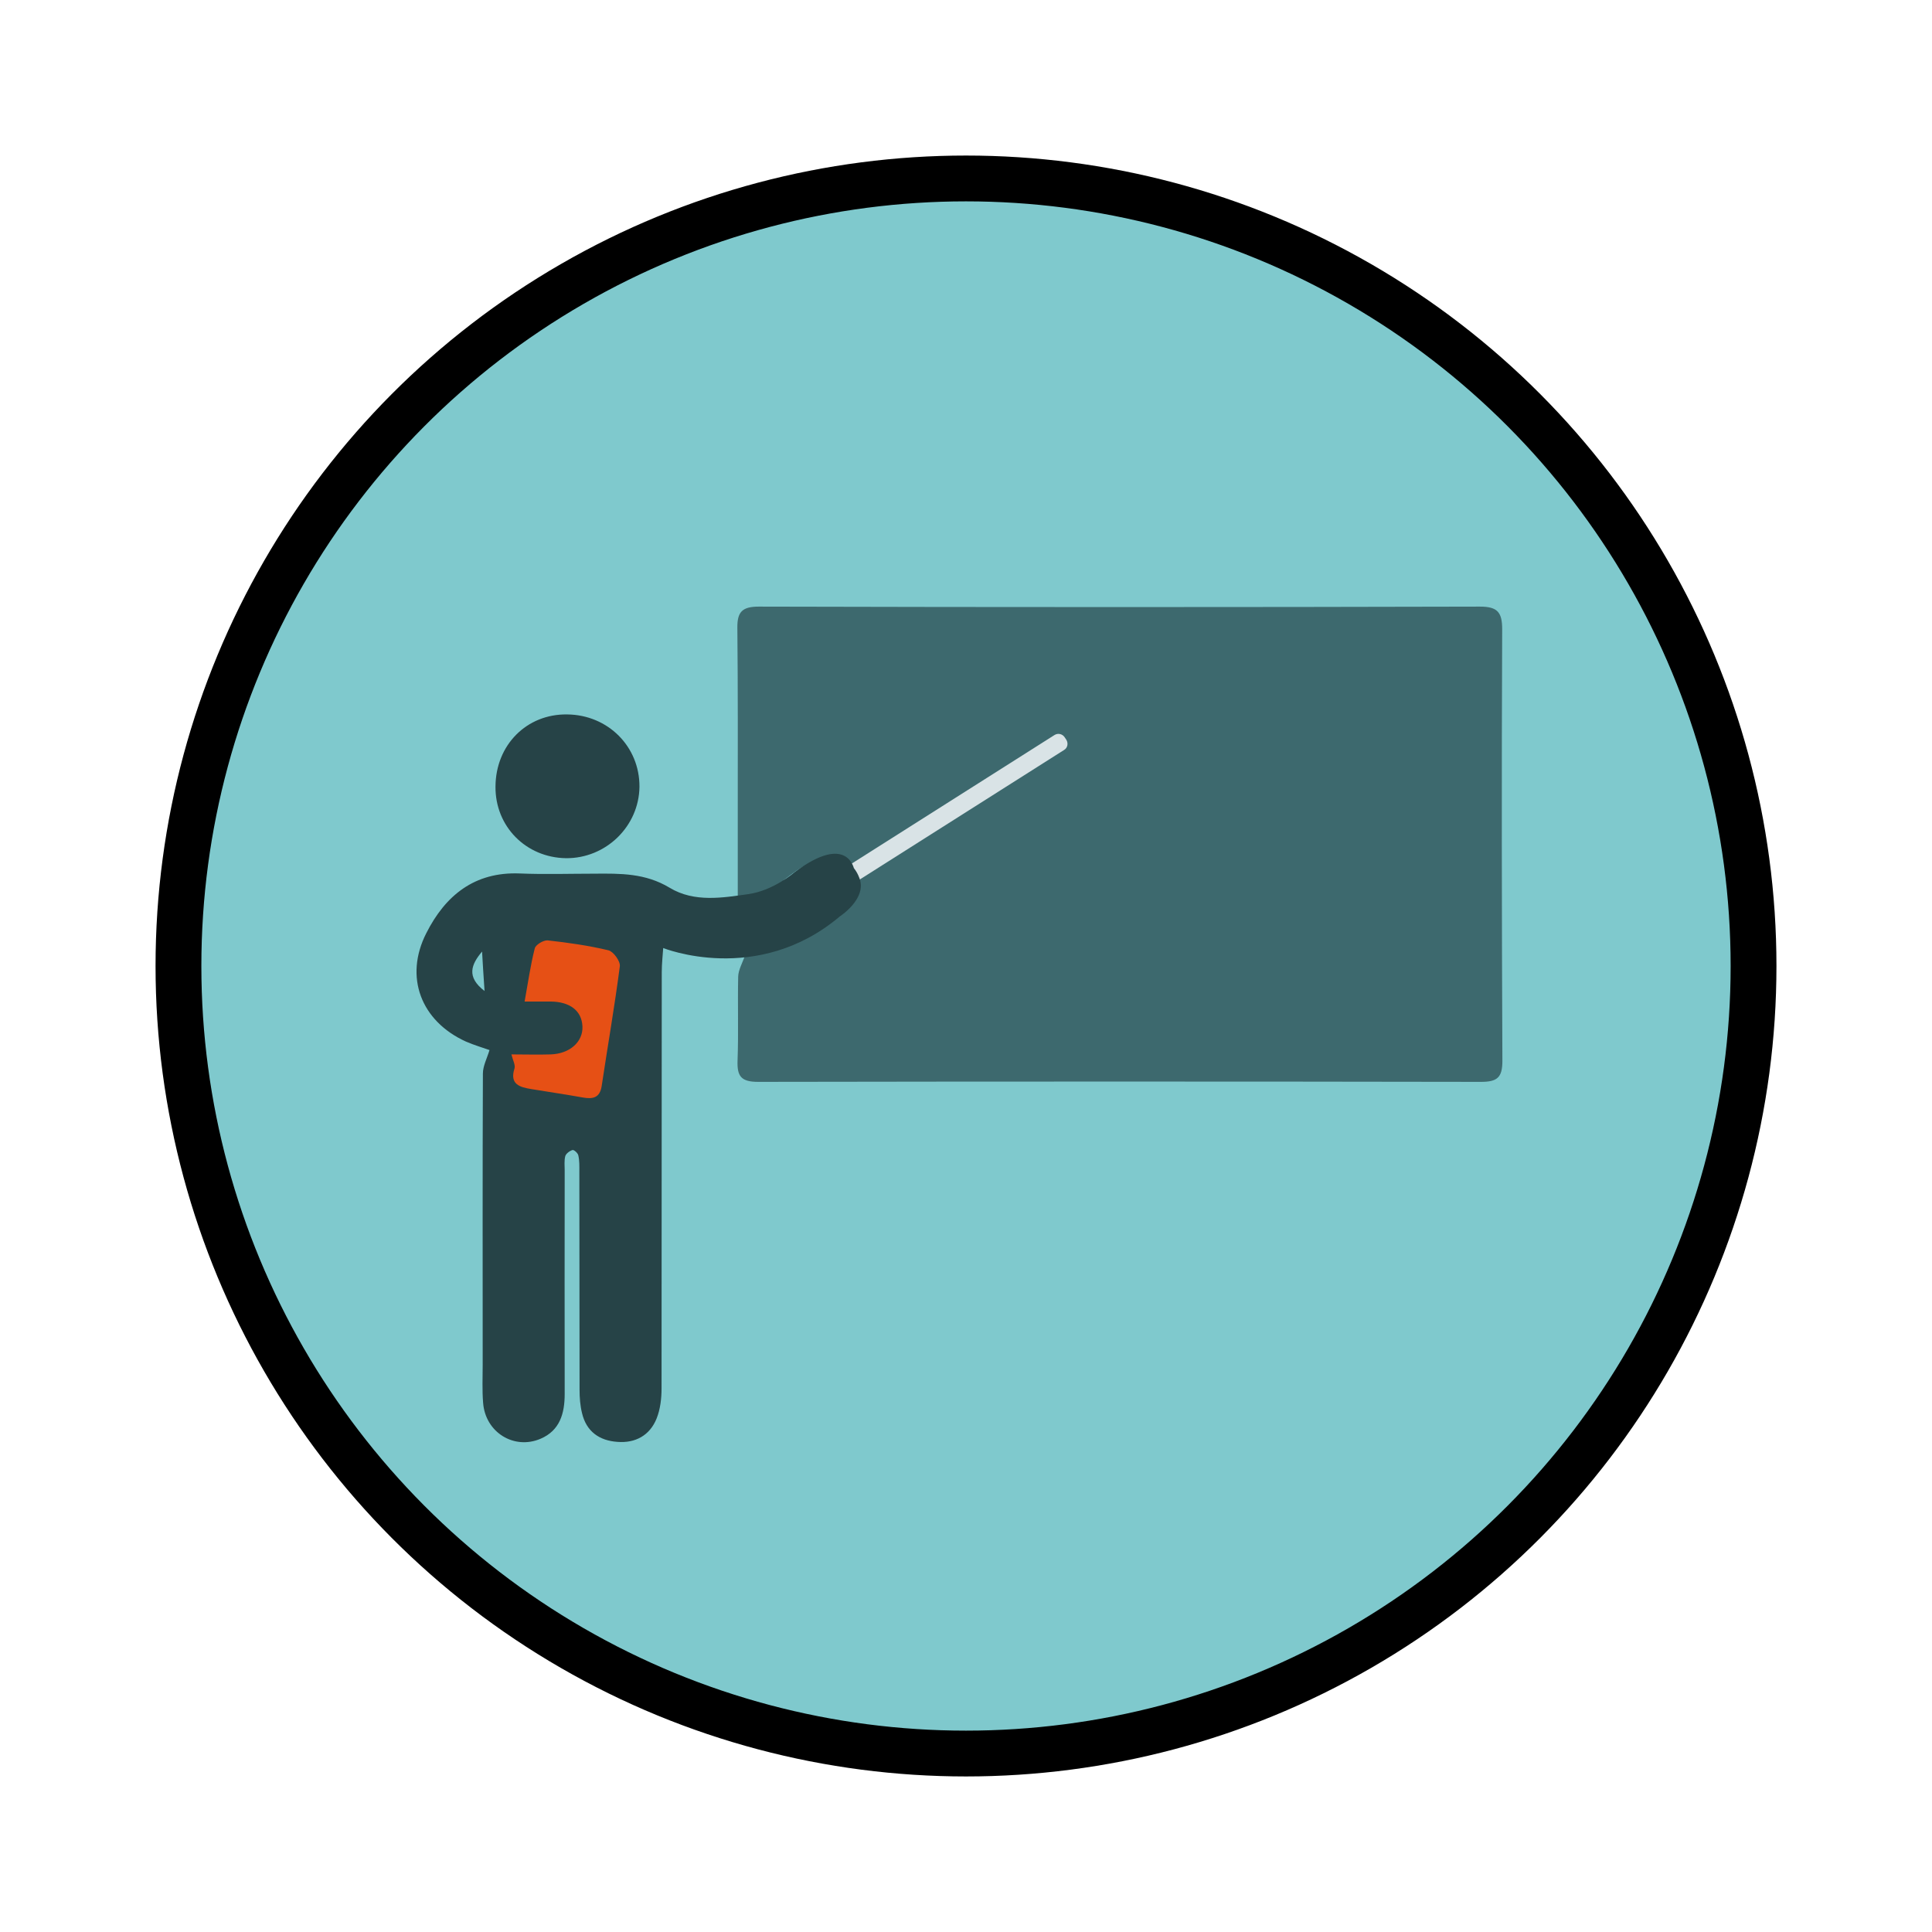 <?xml version="1.0" encoding="utf-8"?>
<!-- Generator: Adobe Illustrator 24.1.0, SVG Export Plug-In . SVG Version: 6.00 Build 0)  -->
<svg version="1.1" id="Laag_1" xmlns="http://www.w3.org/2000/svg" xmlns:xlink="http://www.w3.org/1999/xlink" x="0px" y="0px"
	 viewBox="0 0 93.54 93.54" style="enable-background:new 0 0 93.54 93.54;" xml:space="preserve">
<style type="text/css">
	.st0{fill:#29662C;}
	.st1{clip-path:url(#SVGID_2_);fill:none;stroke:#FFFFFF;stroke-width:2;stroke-miterlimit:10;}
	.st2{clip-path:url(#SVGID_2_);fill:#FFFFFF;}
	.st3{fill:#FFFFFF;}
	.st4{fill:#CD1425;}
	.st5{fill:#25346C;}
	.st6{clip-path:url(#SVGID_4_);fill:none;stroke:#FFFFFF;stroke-width:2;stroke-miterlimit:10;}
	.st7{fill:#273576;}
	.st8{fill:#D43F3F;}
	.st9{clip-path:url(#SVGID_6_);fill:none;stroke:#FFFFFF;stroke-width:2;stroke-miterlimit:10;}
	.st10{fill:#030405;}
	.st11{fill:#EDDA5D;}
	.st12{clip-path:url(#SVGID_8_);fill:none;stroke:#FFFFFF;stroke-width:2;stroke-miterlimit:10;}
	.st13{fill:#CD1719;}
	.st14{fill:#283583;}
	.st15{clip-path:url(#SVGID_10_);fill:none;stroke:#FFFFFF;stroke-width:2;stroke-miterlimit:10;}
	.st16{clip-path:url(#SVGID_12_);}
	.st17{filter:url(#Adobe_OpacityMaskFilter);}
	.st18{clip-path:url(#SVGID_14_);}
	.st19{clip-path:url(#SVGID_14_);mask:url(#SVGID_15_);}
	.st20{opacity:0.6;clip-path:url(#SVGID_19_);}
	.st21{clip-path:url(#SVGID_12_);fill:#FFFFFF;}
	.st22{clip-path:url(#SVGID_21_);}
	.st23{filter:url(#Adobe_OpacityMaskFilter_1_);}
	.st24{clip-path:url(#SVGID_23_);}
	.st25{clip-path:url(#SVGID_23_);mask:url(#SVGID_24_);}
	.st26{opacity:0.6;clip-path:url(#SVGID_28_);}
	.st27{clip-path:url(#SVGID_21_);fill:#FFFFFF;}
	.st28{fill:#010202;}
	.st29{fill:#E84E0F;}
	.st30{clip-path:url(#SVGID_30_);fill:#010202;}
	.st31{clip-path:url(#SVGID_30_);fill:#7FC9CD;}
	.st32{clip-path:url(#SVGID_30_);fill:#E84E0F;}
	.st33{clip-path:url(#SVGID_32_);}
	.st34{opacity:0.25;clip-path:url(#SVGID_34_);}
	.st35{filter:url(#Adobe_OpacityMaskFilter_2_);}
	.st36{clip-path:url(#SVGID_36_);}
	.st37{clip-path:url(#SVGID_36_);mask:url(#SVGID_37_);}
	.st38{opacity:0.12;clip-path:url(#SVGID_41_);}
	.st39{clip-path:url(#SVGID_43_);fill:#FFFFFF;}
	.st40{clip-path:url(#SVGID_45_);fill:#FFFFFF;}
	.st41{clip-path:url(#SVGID_47_);fill:#FFFFFF;}
	.st42{clip-path:url(#SVGID_49_);fill:#FFFFFF;}
	.st43{clip-path:url(#SVGID_51_);fill:#FFFFFF;}
	.st44{clip-path:url(#SVGID_53_);fill:#FFFFFF;}
	.st45{clip-path:url(#SVGID_55_);fill:#FFFFFF;}
	.st46{clip-path:url(#SVGID_57_);fill:#FFFFFF;}
	.st47{clip-path:url(#SVGID_59_);fill:#FFFFFF;}
	.st48{clip-path:url(#SVGID_61_);fill:#FFFFFF;}
	.st49{clip-path:url(#SVGID_63_);fill:#FFFFFF;}
	.st50{clip-path:url(#SVGID_65_);fill:#FFFFFF;}
	.st51{clip-path:url(#SVGID_67_);fill:#FFFFFF;}
	.st52{clip-path:url(#SVGID_69_);fill:#FFFFFF;}
	.st53{clip-path:url(#SVGID_71_);fill:#FFFFFF;}
	.st54{clip-path:url(#SVGID_73_);fill:#FFFFFF;}
	.st55{clip-path:url(#SVGID_75_);fill:#FFFFFF;}
	.st56{clip-path:url(#SVGID_77_);fill:#FFFFFF;}
	.st57{clip-path:url(#SVGID_79_);fill:#FFFFFF;}
	.st58{clip-path:url(#SVGID_81_);fill:#FFFFFF;}
	.st59{clip-path:url(#SVGID_83_);fill:#FFFFFF;}
	.st60{clip-path:url(#SVGID_85_);fill:#FFFFFF;}
	.st61{clip-path:url(#SVGID_87_);fill:#FFFFFF;}
	.st62{clip-path:url(#SVGID_89_);fill:#FFFFFF;}
	.st63{clip-path:url(#SVGID_91_);fill:#FFFFFF;}
	.st64{clip-path:url(#SVGID_93_);fill:#FFFFFF;}
	.st65{clip-path:url(#SVGID_95_);fill:#FFFFFF;}
	.st66{clip-path:url(#SVGID_97_);fill:#FFFFFF;}
	.st67{clip-path:url(#SVGID_99_);fill:#FFFFFF;}
	.st68{clip-path:url(#SVGID_101_);fill:#FFFFFF;}
	.st69{clip-path:url(#SVGID_103_);fill:#FFFFFF;}
	.st70{clip-path:url(#SVGID_105_);fill:#FFFFFF;}
	.st71{clip-path:url(#SVGID_107_);fill:#FFFFFF;}
	.st72{clip-path:url(#SVGID_109_);fill:#FFFFFF;}
	.st73{clip-path:url(#SVGID_111_);fill:#FFFFFF;}
	.st74{clip-path:url(#SVGID_113_);fill:#FFFFFF;}
	.st75{clip-path:url(#SVGID_115_);fill:#FFFFFF;}
	.st76{clip-path:url(#SVGID_117_);fill:#FFFFFF;}
	.st77{clip-path:url(#SVGID_119_);fill:#FFFFFF;}
	.st78{clip-path:url(#SVGID_121_);fill:#FFFFFF;}
	.st79{clip-path:url(#SVGID_123_);fill:#FFFFFF;}
	.st80{clip-path:url(#SVGID_125_);fill:#FFFFFF;}
	.st81{clip-path:url(#SVGID_127_);fill:#FFFFFF;}
	.st82{clip-path:url(#SVGID_129_);fill:#FFFFFF;}
	.st83{clip-path:url(#SVGID_131_);fill:#FFFFFF;}
	.st84{clip-path:url(#SVGID_133_);fill:#FFFFFF;}
	.st85{clip-path:url(#SVGID_135_);fill:#FFFFFF;}
	.st86{clip-path:url(#SVGID_137_);fill:#FFFFFF;}
	.st87{clip-path:url(#SVGID_139_);fill:#FFFFFF;}
	.st88{clip-path:url(#SVGID_141_);fill:#FFFFFF;}
	.st89{clip-path:url(#SVGID_143_);fill:#FFFFFF;}
	.st90{clip-path:url(#SVGID_145_);fill:#FFFFFF;}
	.st91{clip-path:url(#SVGID_147_);fill:#FFFFFF;}
	.st92{clip-path:url(#SVGID_149_);fill:#FFFFFF;}
	.st93{clip-path:url(#SVGID_151_);fill:#FFFFFF;}
	.st94{clip-path:url(#SVGID_153_);fill:#FFFFFF;}
	.st95{clip-path:url(#SVGID_155_);fill:#FFFFFF;}
	.st96{clip-path:url(#SVGID_157_);fill:#FFFFFF;}
	.st97{clip-path:url(#SVGID_159_);fill:#FFFFFF;}
	.st98{clip-path:url(#SVGID_161_);fill:#FFFFFF;}
	.st99{clip-path:url(#SVGID_163_);fill:#FFFFFF;}
	.st100{clip-path:url(#SVGID_165_);fill:#FFFFFF;}
	.st101{clip-path:url(#SVGID_167_);fill:#FFFFFF;}
	.st102{clip-path:url(#SVGID_169_);fill:#FFFFFF;}
	.st103{clip-path:url(#SVGID_171_);fill:#FFFFFF;}
	.st104{clip-path:url(#SVGID_173_);fill:#FFFFFF;}
	.st105{clip-path:url(#SVGID_175_);fill:#FFFFFF;}
	.st106{clip-path:url(#SVGID_177_);fill:#FFFFFF;}
	.st107{clip-path:url(#SVGID_179_);fill:#FFFFFF;}
	.st108{clip-path:url(#SVGID_181_);fill:#FFFFFF;}
	.st109{clip-path:url(#SVGID_183_);fill:#FFFFFF;}
	.st110{clip-path:url(#SVGID_185_);fill:#FFFFFF;}
	.st111{clip-path:url(#SVGID_187_);fill:#FFFFFF;}
	.st112{clip-path:url(#SVGID_189_);fill:#FFFFFF;}
	.st113{clip-path:url(#SVGID_191_);fill:#FFFFFF;}
	.st114{clip-path:url(#SVGID_193_);fill:#FFFFFF;}
	.st115{clip-path:url(#SVGID_195_);fill:#FFFFFF;}
	.st116{clip-path:url(#SVGID_197_);fill:#FFFFFF;}
	.st117{clip-path:url(#SVGID_199_);fill:#FFFFFF;}
	.st118{clip-path:url(#SVGID_201_);fill:#FFFFFF;}
	.st119{clip-path:url(#SVGID_203_);fill:#FFFFFF;}
	.st120{clip-path:url(#SVGID_205_);fill:#FFFFFF;}
	.st121{clip-path:url(#SVGID_207_);fill:#FFFFFF;}
	.st122{clip-path:url(#SVGID_209_);fill:#FFFFFF;}
	.st123{clip-path:url(#SVGID_211_);fill:#FFFFFF;}
	.st124{clip-path:url(#SVGID_213_);fill:#FFFFFF;}
	.st125{clip-path:url(#SVGID_215_);fill:#FFFFFF;}
	.st126{clip-path:url(#SVGID_217_);fill:#FFFFFF;}
	.st127{clip-path:url(#SVGID_219_);fill:#FFFFFF;}
	.st128{clip-path:url(#SVGID_221_);fill:#FFFFFF;}
	.st129{clip-path:url(#SVGID_223_);fill:#FFFFFF;}
	.st130{clip-path:url(#SVGID_225_);fill:#FFFFFF;}
	.st131{clip-path:url(#SVGID_227_);fill:#FFFFFF;}
	.st132{clip-path:url(#SVGID_229_);fill:#FFFFFF;}
	.st133{clip-path:url(#SVGID_231_);fill:#FFFFFF;}
	.st134{clip-path:url(#SVGID_233_);fill:#FFFFFF;}
	.st135{clip-path:url(#SVGID_235_);fill:#FFFFFF;}
	.st136{clip-path:url(#SVGID_237_);fill:#FFFFFF;}
	.st137{clip-path:url(#SVGID_239_);fill:#FFFFFF;}
	.st138{clip-path:url(#SVGID_241_);fill:#FFFFFF;}
	.st139{clip-path:url(#SVGID_243_);fill:#FFFFFF;}
	.st140{clip-path:url(#SVGID_245_);fill:#FFFFFF;}
	.st141{clip-path:url(#SVGID_247_);fill:#FFFFFF;}
	.st142{clip-path:url(#SVGID_249_);fill:#FFFFFF;}
	.st143{clip-path:url(#SVGID_251_);fill:#FFFFFF;}
	.st144{clip-path:url(#SVGID_253_);fill:#FFFFFF;}
	.st145{clip-path:url(#SVGID_255_);fill:#FFFFFF;}
	.st146{clip-path:url(#SVGID_257_);fill:#FFFFFF;}
	.st147{clip-path:url(#SVGID_259_);fill:#FFFFFF;}
	.st148{clip-path:url(#SVGID_261_);fill:#FFFFFF;}
	.st149{clip-path:url(#SVGID_263_);fill:#FFFFFF;}
	.st150{clip-path:url(#SVGID_265_);fill:#FFFFFF;}
	.st151{clip-path:url(#SVGID_267_);fill:#FFFFFF;}
	.st152{clip-path:url(#SVGID_269_);fill:#FFFFFF;}
	.st153{clip-path:url(#SVGID_271_);fill:#FFFFFF;}
	.st154{clip-path:url(#SVGID_273_);fill:#FFFFFF;}
	.st155{clip-path:url(#SVGID_275_);fill:#FFFFFF;}
	.st156{clip-path:url(#SVGID_277_);fill:#FFFFFF;}
	.st157{clip-path:url(#SVGID_279_);fill:#FFFFFF;}
	.st158{clip-path:url(#SVGID_281_);fill:#FFFFFF;}
	.st159{clip-path:url(#SVGID_283_);fill:#FFFFFF;}
	.st160{clip-path:url(#SVGID_285_);fill:#FFFFFF;}
	.st161{clip-path:url(#SVGID_287_);fill:#FFFFFF;}
	.st162{clip-path:url(#SVGID_289_);fill:#FFFFFF;}
	.st163{clip-path:url(#SVGID_291_);fill:#FFFFFF;}
	.st164{clip-path:url(#SVGID_293_);fill:#FFFFFF;}
	.st165{clip-path:url(#SVGID_295_);fill:#FFFFFF;}
	.st166{clip-path:url(#SVGID_297_);fill:#FFFFFF;}
	.st167{clip-path:url(#SVGID_299_);fill:#FFFFFF;}
	.st168{clip-path:url(#SVGID_301_);fill:#FFFFFF;}
	.st169{clip-path:url(#SVGID_303_);fill:#FFFFFF;}
	.st170{clip-path:url(#SVGID_305_);fill:#FFFFFF;}
	.st171{clip-path:url(#SVGID_307_);fill:#FFFFFF;}
	.st172{clip-path:url(#SVGID_309_);fill:#FFFFFF;}
	.st173{clip-path:url(#SVGID_311_);fill:#FFFFFF;}
	.st174{clip-path:url(#SVGID_313_);fill:#FFFFFF;}
	.st175{clip-path:url(#SVGID_315_);fill:#FFFFFF;}
	.st176{clip-path:url(#SVGID_317_);fill:#FFFFFF;}
	.st177{clip-path:url(#SVGID_319_);fill:#FFFFFF;}
	.st178{clip-path:url(#SVGID_321_);fill:#FFFFFF;}
	.st179{clip-path:url(#SVGID_323_);fill:#FFFFFF;}
	.st180{clip-path:url(#SVGID_325_);fill:#FFFFFF;}
	.st181{clip-path:url(#SVGID_327_);fill:#FFFFFF;}
	.st182{clip-path:url(#SVGID_329_);fill:#FFFFFF;}
	.st183{clip-path:url(#SVGID_331_);fill:#FFFFFF;}
	.st184{clip-path:url(#SVGID_333_);fill:#FFFFFF;}
	.st185{clip-path:url(#SVGID_335_);fill:#FFFFFF;}
	.st186{clip-path:url(#SVGID_337_);fill:#FFFFFF;}
	.st187{clip-path:url(#SVGID_339_);fill:#FFFFFF;}
	.st188{clip-path:url(#SVGID_341_);fill:#FFFFFF;}
	.st189{clip-path:url(#SVGID_343_);fill:#FFFFFF;}
	.st190{clip-path:url(#SVGID_345_);fill:#FFFFFF;}
	.st191{clip-path:url(#SVGID_347_);fill:#FFFFFF;}
	.st192{clip-path:url(#SVGID_349_);fill:#FFFFFF;}
	.st193{clip-path:url(#SVGID_351_);fill:#FFFFFF;}
	.st194{clip-path:url(#SVGID_353_);fill:#FFFFFF;}
	.st195{clip-path:url(#SVGID_355_);fill:#FFFFFF;}
	.st196{clip-path:url(#SVGID_357_);fill:#FFFFFF;}
	.st197{clip-path:url(#SVGID_359_);fill:#FFFFFF;}
	.st198{clip-path:url(#SVGID_361_);fill:#FFFFFF;}
	.st199{clip-path:url(#SVGID_363_);fill:#FFFFFF;}
	.st200{clip-path:url(#SVGID_365_);fill:#FFFFFF;}
	.st201{clip-path:url(#SVGID_367_);fill:#FFFFFF;}
	.st202{clip-path:url(#SVGID_369_);fill:#FFFFFF;}
	.st203{clip-path:url(#SVGID_371_);fill:#FFFFFF;}
	.st204{clip-path:url(#SVGID_373_);fill:#FFFFFF;}
	.st205{clip-path:url(#SVGID_375_);fill:#FFFFFF;}
	.st206{clip-path:url(#SVGID_377_);fill:#FFFFFF;}
	.st207{clip-path:url(#SVGID_379_);fill:#FFFFFF;}
	.st208{clip-path:url(#SVGID_381_);fill:#FFFFFF;}
	.st209{clip-path:url(#SVGID_383_);fill:#FFFFFF;}
	.st210{clip-path:url(#SVGID_385_);fill:#FFFFFF;}
	.st211{clip-path:url(#SVGID_387_);fill:#FFFFFF;}
	.st212{clip-path:url(#SVGID_389_);fill:#FFFFFF;}
	.st213{clip-path:url(#SVGID_391_);fill:#FFFFFF;}
	.st214{clip-path:url(#SVGID_393_);fill:#FFFFFF;}
	.st215{clip-path:url(#SVGID_395_);fill:#FFFFFF;}
	.st216{clip-path:url(#SVGID_397_);fill:#FFFFFF;}
	.st217{clip-path:url(#SVGID_399_);fill:#FFFFFF;}
	.st218{clip-path:url(#SVGID_401_);fill:#FFFFFF;}
	.st219{clip-path:url(#SVGID_403_);fill:#FFFFFF;}
	.st220{clip-path:url(#SVGID_405_);fill:#FFFFFF;}
	.st221{clip-path:url(#SVGID_407_);fill:#FFFFFF;}
	.st222{clip-path:url(#SVGID_409_);fill:#FFFFFF;}
	.st223{clip-path:url(#SVGID_411_);fill:#FFFFFF;}
	.st224{clip-path:url(#SVGID_413_);fill:#FFFFFF;}
	.st225{clip-path:url(#SVGID_415_);fill:#FFFFFF;}
	.st226{clip-path:url(#SVGID_417_);fill:#FFFFFF;}
	.st227{clip-path:url(#SVGID_419_);fill:#FFFFFF;}
	.st228{clip-path:url(#SVGID_421_);fill:#FFFFFF;}
	.st229{clip-path:url(#SVGID_423_);fill:#FFFFFF;}
	.st230{clip-path:url(#SVGID_425_);fill:#FFFFFF;}
	.st231{clip-path:url(#SVGID_427_);fill:#FFFFFF;}
	.st232{clip-path:url(#SVGID_429_);fill:#FFFFFF;}
	.st233{clip-path:url(#SVGID_431_);fill:#FFFFFF;}
	.st234{clip-path:url(#SVGID_433_);fill:#FFFFFF;}
	.st235{clip-path:url(#SVGID_435_);fill:#FFFFFF;}
	.st236{clip-path:url(#SVGID_437_);fill:#FFFFFF;}
	.st237{clip-path:url(#SVGID_439_);fill:#FFFFFF;}
	.st238{clip-path:url(#SVGID_441_);fill:#FFFFFF;}
	.st239{clip-path:url(#SVGID_443_);fill:#FFFFFF;}
	.st240{clip-path:url(#SVGID_445_);fill:#FFFFFF;}
	.st241{clip-path:url(#SVGID_447_);fill:#FFFFFF;}
	.st242{clip-path:url(#SVGID_449_);fill:#FFFFFF;}
	.st243{clip-path:url(#SVGID_451_);fill:#FFFFFF;}
	.st244{clip-path:url(#SVGID_453_);fill:#FFFFFF;}
	.st245{clip-path:url(#SVGID_455_);fill:#FFFFFF;}
	.st246{clip-path:url(#SVGID_457_);fill:#FFFFFF;}
	.st247{clip-path:url(#SVGID_459_);fill:#FFFFFF;}
	.st248{clip-path:url(#SVGID_461_);fill:#FFFFFF;}
	.st249{clip-path:url(#SVGID_463_);fill:#FFFFFF;}
	.st250{clip-path:url(#SVGID_465_);fill:#FFFFFF;}
	.st251{clip-path:url(#SVGID_467_);fill:#FFFFFF;}
	.st252{clip-path:url(#SVGID_469_);fill:#FFFFFF;}
	.st253{clip-path:url(#SVGID_471_);fill:#FFFFFF;}
	.st254{clip-path:url(#SVGID_473_);fill:#FFFFFF;}
	.st255{clip-path:url(#SVGID_475_);fill:#FFFFFF;}
	.st256{clip-path:url(#SVGID_477_);fill:#FFFFFF;}
	.st257{clip-path:url(#SVGID_479_);fill:#FFFFFF;}
	.st258{clip-path:url(#SVGID_481_);fill:#FFFFFF;}
	.st259{clip-path:url(#SVGID_483_);fill:#FFFFFF;}
	.st260{clip-path:url(#SVGID_485_);fill:#FFFFFF;}
	.st261{clip-path:url(#SVGID_487_);fill:#FFFFFF;}
	.st262{clip-path:url(#SVGID_489_);fill:#FFFFFF;}
	.st263{clip-path:url(#SVGID_491_);fill:#FFFFFF;}
	.st264{clip-path:url(#SVGID_493_);fill:#FFFFFF;}
	.st265{clip-path:url(#SVGID_495_);fill:#FFFFFF;}
	.st266{clip-path:url(#SVGID_497_);fill:#FFFFFF;}
	.st267{clip-path:url(#SVGID_499_);}
	.st268{filter:url(#Adobe_OpacityMaskFilter_3_);}
	.st269{clip-path:url(#SVGID_501_);}
	.st270{clip-path:url(#SVGID_501_);mask:url(#SVGID_502_);}
	.st271{opacity:0.6;clip-path:url(#SVGID_506_);}
	.st272{clip-path:url(#SVGID_499_);fill:#464A92;}
	.st273{opacity:0.25;clip-path:url(#SVGID_508_);}
	.st274{filter:url(#Adobe_OpacityMaskFilter_4_);}
	.st275{clip-path:url(#SVGID_510_);}
	.st276{clip-path:url(#SVGID_510_);mask:url(#SVGID_511_);}
	.st277{opacity:0.12;clip-path:url(#SVGID_515_);}
	.st278{clip-path:url(#SVGID_517_);fill:#FFFFFF;}
	.st279{clip-path:url(#SVGID_519_);fill:#FFFFFF;}
	.st280{clip-path:url(#SVGID_521_);fill:#FFFFFF;}
	.st281{clip-path:url(#SVGID_523_);fill:#FFFFFF;}
	.st282{clip-path:url(#SVGID_525_);fill:#FFFFFF;}
	.st283{clip-path:url(#SVGID_527_);fill:#FFFFFF;}
	.st284{clip-path:url(#SVGID_529_);fill:#FFFFFF;}
	.st285{clip-path:url(#SVGID_531_);fill:#FFFFFF;}
	.st286{clip-path:url(#SVGID_533_);fill:#FFFFFF;}
	.st287{clip-path:url(#SVGID_535_);fill:#FFFFFF;}
	.st288{clip-path:url(#SVGID_537_);fill:#FFFFFF;}
	.st289{clip-path:url(#SVGID_539_);fill:#FFFFFF;}
	.st290{clip-path:url(#SVGID_541_);fill:#FFFFFF;}
	.st291{clip-path:url(#SVGID_543_);fill:#FFFFFF;}
	.st292{clip-path:url(#SVGID_545_);fill:#FFFFFF;}
	.st293{clip-path:url(#SVGID_547_);fill:#FFFFFF;}
	.st294{clip-path:url(#SVGID_549_);fill:#FFFFFF;}
	.st295{clip-path:url(#SVGID_551_);fill:#FFFFFF;}
	.st296{clip-path:url(#SVGID_553_);fill:#FFFFFF;}
	.st297{clip-path:url(#SVGID_555_);fill:#FFFFFF;}
	.st298{clip-path:url(#SVGID_557_);fill:#FFFFFF;}
	.st299{clip-path:url(#SVGID_559_);fill:#FFFFFF;}
	.st300{clip-path:url(#SVGID_561_);fill:#FFFFFF;}
	.st301{clip-path:url(#SVGID_563_);fill:#FFFFFF;}
	.st302{clip-path:url(#SVGID_565_);fill:#FFFFFF;}
	.st303{clip-path:url(#SVGID_567_);fill:#FFFFFF;}
	.st304{clip-path:url(#SVGID_569_);fill:#FFFFFF;}
	.st305{clip-path:url(#SVGID_571_);fill:#FFFFFF;}
	.st306{clip-path:url(#SVGID_573_);fill:#FFFFFF;}
	.st307{clip-path:url(#SVGID_575_);fill:#FFFFFF;}
	.st308{clip-path:url(#SVGID_577_);fill:#FFFFFF;}
	.st309{clip-path:url(#SVGID_579_);fill:#FFFFFF;}
	.st310{clip-path:url(#SVGID_581_);fill:#FFFFFF;}
	.st311{clip-path:url(#SVGID_583_);fill:#FFFFFF;}
	.st312{clip-path:url(#SVGID_585_);fill:#FFFFFF;}
	.st313{clip-path:url(#SVGID_587_);fill:#FFFFFF;}
	.st314{clip-path:url(#SVGID_589_);fill:#FFFFFF;}
	.st315{clip-path:url(#SVGID_591_);fill:#FFFFFF;}
	.st316{clip-path:url(#SVGID_593_);fill:#FFFFFF;}
	.st317{clip-path:url(#SVGID_595_);fill:#FFFFFF;}
	.st318{clip-path:url(#SVGID_597_);fill:#FFFFFF;}
	.st319{clip-path:url(#SVGID_599_);fill:#FFFFFF;}
	.st320{clip-path:url(#SVGID_601_);fill:#FFFFFF;}
	.st321{clip-path:url(#SVGID_603_);fill:#FFFFFF;}
	.st322{clip-path:url(#SVGID_605_);fill:#FFFFFF;}
	.st323{clip-path:url(#SVGID_607_);fill:#FFFFFF;}
	.st324{clip-path:url(#SVGID_609_);fill:#FFFFFF;}
	.st325{clip-path:url(#SVGID_611_);fill:#FFFFFF;}
	.st326{clip-path:url(#SVGID_613_);fill:#FFFFFF;}
	.st327{clip-path:url(#SVGID_615_);fill:#FFFFFF;}
	.st328{clip-path:url(#SVGID_617_);fill:#FFFFFF;}
	.st329{clip-path:url(#SVGID_619_);fill:#FFFFFF;}
	.st330{clip-path:url(#SVGID_621_);fill:#FFFFFF;}
	.st331{clip-path:url(#SVGID_623_);fill:#FFFFFF;}
	.st332{clip-path:url(#SVGID_625_);fill:#FFFFFF;}
	.st333{clip-path:url(#SVGID_627_);fill:#FFFFFF;}
	.st334{clip-path:url(#SVGID_629_);fill:#FFFFFF;}
	.st335{clip-path:url(#SVGID_631_);fill:#FFFFFF;}
	.st336{clip-path:url(#SVGID_633_);fill:#FFFFFF;}
	.st337{clip-path:url(#SVGID_635_);fill:#FFFFFF;}
	.st338{clip-path:url(#SVGID_637_);fill:#FFFFFF;}
	.st339{clip-path:url(#SVGID_639_);fill:#FFFFFF;}
	.st340{clip-path:url(#SVGID_641_);fill:#FFFFFF;}
	.st341{clip-path:url(#SVGID_643_);fill:#FFFFFF;}
	.st342{clip-path:url(#SVGID_645_);fill:#FFFFFF;}
	.st343{clip-path:url(#SVGID_647_);fill:#FFFFFF;}
	.st344{clip-path:url(#SVGID_649_);fill:#FFFFFF;}
	.st345{clip-path:url(#SVGID_651_);fill:#FFFFFF;}
	.st346{clip-path:url(#SVGID_653_);fill:#FFFFFF;}
	.st347{clip-path:url(#SVGID_655_);fill:#FFFFFF;}
	.st348{clip-path:url(#SVGID_657_);fill:#FFFFFF;}
	.st349{clip-path:url(#SVGID_659_);fill:#FFFFFF;}
	.st350{clip-path:url(#SVGID_661_);fill:#FFFFFF;}
	.st351{clip-path:url(#SVGID_663_);fill:#FFFFFF;}
	.st352{clip-path:url(#SVGID_665_);fill:#FFFFFF;}
	.st353{clip-path:url(#SVGID_667_);fill:#FFFFFF;}
	.st354{clip-path:url(#SVGID_669_);fill:#FFFFFF;}
	.st355{clip-path:url(#SVGID_671_);fill:#FFFFFF;}
	.st356{clip-path:url(#SVGID_673_);fill:#FFFFFF;}
	.st357{clip-path:url(#SVGID_675_);fill:#FFFFFF;}
	.st358{clip-path:url(#SVGID_677_);fill:#FFFFFF;}
	.st359{clip-path:url(#SVGID_679_);fill:#FFFFFF;}
	.st360{clip-path:url(#SVGID_681_);fill:#FFFFFF;}
	.st361{clip-path:url(#SVGID_683_);fill:#FFFFFF;}
	.st362{clip-path:url(#SVGID_685_);fill:#FFFFFF;}
	.st363{clip-path:url(#SVGID_687_);fill:#FFFFFF;}
	.st364{clip-path:url(#SVGID_689_);fill:#FFFFFF;}
	.st365{clip-path:url(#SVGID_691_);fill:#FFFFFF;}
	.st366{clip-path:url(#SVGID_693_);fill:#FFFFFF;}
	.st367{clip-path:url(#SVGID_695_);fill:#FFFFFF;}
	.st368{clip-path:url(#SVGID_697_);fill:#FFFFFF;}
	.st369{clip-path:url(#SVGID_699_);fill:#FFFFFF;}
	.st370{clip-path:url(#SVGID_701_);fill:#FFFFFF;}
	.st371{clip-path:url(#SVGID_703_);fill:#FFFFFF;}
	.st372{clip-path:url(#SVGID_705_);fill:#FFFFFF;}
	.st373{clip-path:url(#SVGID_707_);fill:#FFFFFF;}
	.st374{clip-path:url(#SVGID_709_);fill:#FFFFFF;}
	.st375{clip-path:url(#SVGID_711_);fill:#FFFFFF;}
	.st376{clip-path:url(#SVGID_713_);fill:#FFFFFF;}
	.st377{clip-path:url(#SVGID_715_);fill:#FFFFFF;}
	.st378{clip-path:url(#SVGID_717_);fill:#FFFFFF;}
	.st379{clip-path:url(#SVGID_719_);fill:#FFFFFF;}
	.st380{clip-path:url(#SVGID_721_);fill:#FFFFFF;}
	.st381{clip-path:url(#SVGID_723_);fill:#FFFFFF;}
	.st382{clip-path:url(#SVGID_725_);fill:#FFFFFF;}
	.st383{clip-path:url(#SVGID_727_);fill:#FFFFFF;}
	.st384{clip-path:url(#SVGID_729_);fill:#FFFFFF;}
	.st385{clip-path:url(#SVGID_731_);fill:#FFFFFF;}
	.st386{clip-path:url(#SVGID_733_);fill:#FFFFFF;}
	.st387{clip-path:url(#SVGID_735_);fill:#FFFFFF;}
	.st388{clip-path:url(#SVGID_737_);fill:#FFFFFF;}
	.st389{clip-path:url(#SVGID_739_);fill:#FFFFFF;}
	.st390{clip-path:url(#SVGID_741_);fill:#FFFFFF;}
	.st391{clip-path:url(#SVGID_743_);fill:#FFFFFF;}
	.st392{clip-path:url(#SVGID_745_);fill:#FFFFFF;}
	.st393{clip-path:url(#SVGID_747_);fill:#FFFFFF;}
	.st394{clip-path:url(#SVGID_749_);fill:#FFFFFF;}
	.st395{clip-path:url(#SVGID_751_);fill:#FFFFFF;}
	.st396{clip-path:url(#SVGID_753_);fill:#FFFFFF;}
	.st397{clip-path:url(#SVGID_755_);fill:#FFFFFF;}
	.st398{clip-path:url(#SVGID_757_);fill:#FFFFFF;}
	.st399{clip-path:url(#SVGID_759_);fill:#FFFFFF;}
	.st400{clip-path:url(#SVGID_761_);fill:#FFFFFF;}
	.st401{clip-path:url(#SVGID_763_);fill:#FFFFFF;}
	.st402{clip-path:url(#SVGID_765_);fill:#FFFFFF;}
	.st403{clip-path:url(#SVGID_767_);fill:#FFFFFF;}
	.st404{clip-path:url(#SVGID_769_);fill:#FFFFFF;}
	.st405{clip-path:url(#SVGID_771_);fill:#FFFFFF;}
	.st406{clip-path:url(#SVGID_773_);fill:#FFFFFF;}
	.st407{clip-path:url(#SVGID_775_);fill:#FFFFFF;}
	.st408{clip-path:url(#SVGID_777_);fill:#FFFFFF;}
	.st409{clip-path:url(#SVGID_779_);fill:#FFFFFF;}
	.st410{clip-path:url(#SVGID_781_);fill:#FFFFFF;}
	.st411{clip-path:url(#SVGID_783_);fill:#FFFFFF;}
	.st412{clip-path:url(#SVGID_785_);fill:#FFFFFF;}
	.st413{clip-path:url(#SVGID_787_);fill:#FFFFFF;}
	.st414{clip-path:url(#SVGID_789_);fill:#FFFFFF;}
	.st415{clip-path:url(#SVGID_791_);fill:#FFFFFF;}
	.st416{clip-path:url(#SVGID_793_);fill:#FFFFFF;}
	.st417{clip-path:url(#SVGID_795_);fill:#FFFFFF;}
	.st418{clip-path:url(#SVGID_797_);fill:#FFFFFF;}
	.st419{clip-path:url(#SVGID_799_);fill:#FFFFFF;}
	.st420{clip-path:url(#SVGID_801_);fill:#FFFFFF;}
	.st421{clip-path:url(#SVGID_803_);fill:#FFFFFF;}
	.st422{clip-path:url(#SVGID_805_);fill:#FFFFFF;}
	.st423{clip-path:url(#SVGID_807_);fill:#FFFFFF;}
	.st424{clip-path:url(#SVGID_809_);fill:#FFFFFF;}
	.st425{clip-path:url(#SVGID_811_);fill:#FFFFFF;}
	.st426{clip-path:url(#SVGID_813_);fill:#FFFFFF;}
	.st427{clip-path:url(#SVGID_815_);fill:#FFFFFF;}
	.st428{clip-path:url(#SVGID_817_);fill:#FFFFFF;}
	.st429{clip-path:url(#SVGID_819_);fill:#FFFFFF;}
	.st430{clip-path:url(#SVGID_821_);fill:#FFFFFF;}
	.st431{clip-path:url(#SVGID_823_);fill:#FFFFFF;}
	.st432{clip-path:url(#SVGID_825_);fill:#FFFFFF;}
	.st433{clip-path:url(#SVGID_827_);fill:#FFFFFF;}
	.st434{clip-path:url(#SVGID_829_);fill:#FFFFFF;}
	.st435{clip-path:url(#SVGID_831_);fill:#FFFFFF;}
	.st436{clip-path:url(#SVGID_833_);fill:#FFFFFF;}
	.st437{clip-path:url(#SVGID_835_);fill:#FFFFFF;}
	.st438{clip-path:url(#SVGID_837_);fill:#FFFFFF;}
	.st439{clip-path:url(#SVGID_839_);fill:#FFFFFF;}
	.st440{clip-path:url(#SVGID_841_);fill:#FFFFFF;}
	.st441{clip-path:url(#SVGID_843_);fill:#FFFFFF;}
	.st442{clip-path:url(#SVGID_845_);fill:#FFFFFF;}
	.st443{clip-path:url(#SVGID_847_);fill:#FFFFFF;}
	.st444{clip-path:url(#SVGID_849_);fill:#FFFFFF;}
	.st445{clip-path:url(#SVGID_851_);fill:#FFFFFF;}
	.st446{clip-path:url(#SVGID_853_);fill:#FFFFFF;}
	.st447{clip-path:url(#SVGID_855_);fill:#FFFFFF;}
	.st448{clip-path:url(#SVGID_857_);fill:#FFFFFF;}
	.st449{clip-path:url(#SVGID_859_);fill:#FFFFFF;}
	.st450{clip-path:url(#SVGID_861_);fill:#FFFFFF;}
	.st451{clip-path:url(#SVGID_863_);fill:#FFFFFF;}
	.st452{clip-path:url(#SVGID_865_);fill:#FFFFFF;}
	.st453{clip-path:url(#SVGID_867_);fill:#FFFFFF;}
	.st454{clip-path:url(#SVGID_869_);fill:#FFFFFF;}
	.st455{clip-path:url(#SVGID_871_);fill:#FFFFFF;}
	.st456{clip-path:url(#SVGID_873_);fill:#FFFFFF;}
	.st457{clip-path:url(#SVGID_875_);fill:#FFFFFF;}
	.st458{clip-path:url(#SVGID_877_);fill:#FFFFFF;}
	.st459{clip-path:url(#SVGID_879_);fill:#FFFFFF;}
	.st460{clip-path:url(#SVGID_881_);fill:#FFFFFF;}
	.st461{clip-path:url(#SVGID_883_);fill:#FFFFFF;}
	.st462{clip-path:url(#SVGID_885_);fill:#FFFFFF;}
	.st463{clip-path:url(#SVGID_887_);fill:#FFFFFF;}
	.st464{clip-path:url(#SVGID_889_);fill:#FFFFFF;}
	.st465{clip-path:url(#SVGID_891_);fill:#FFFFFF;}
	.st466{clip-path:url(#SVGID_893_);fill:#FFFFFF;}
	.st467{clip-path:url(#SVGID_895_);fill:#FFFFFF;}
	.st468{clip-path:url(#SVGID_897_);fill:#FFFFFF;}
	.st469{clip-path:url(#SVGID_899_);fill:#FFFFFF;}
	.st470{clip-path:url(#SVGID_901_);fill:#FFFFFF;}
	.st471{clip-path:url(#SVGID_903_);fill:#FFFFFF;}
	.st472{clip-path:url(#SVGID_905_);fill:#FFFFFF;}
	.st473{clip-path:url(#SVGID_907_);fill:#FFFFFF;}
	.st474{clip-path:url(#SVGID_909_);fill:#FFFFFF;}
	.st475{clip-path:url(#SVGID_911_);fill:#FFFFFF;}
	.st476{clip-path:url(#SVGID_913_);fill:#FFFFFF;}
	.st477{clip-path:url(#SVGID_915_);fill:#FFFFFF;}
	.st478{clip-path:url(#SVGID_917_);fill:#FFFFFF;}
	.st479{clip-path:url(#SVGID_919_);fill:#FFFFFF;}
	.st480{clip-path:url(#SVGID_921_);fill:#FFFFFF;}
	.st481{clip-path:url(#SVGID_923_);fill:#FFFFFF;}
	.st482{clip-path:url(#SVGID_925_);fill:#FFFFFF;}
	.st483{clip-path:url(#SVGID_927_);fill:#FFFFFF;}
	.st484{clip-path:url(#SVGID_929_);fill:#FFFFFF;}
	.st485{clip-path:url(#SVGID_931_);fill:#FFFFFF;}
	.st486{clip-path:url(#SVGID_933_);fill:#FFFFFF;}
	.st487{clip-path:url(#SVGID_935_);fill:#FFFFFF;}
	.st488{clip-path:url(#SVGID_937_);fill:#FFFFFF;}
	.st489{clip-path:url(#SVGID_939_);fill:#FFFFFF;}
	.st490{clip-path:url(#SVGID_941_);fill:#FFFFFF;}
	.st491{clip-path:url(#SVGID_943_);fill:#FFFFFF;}
	.st492{clip-path:url(#SVGID_945_);fill:#FFFFFF;}
	.st493{clip-path:url(#SVGID_947_);fill:#FFFFFF;}
	.st494{clip-path:url(#SVGID_949_);fill:#FFFFFF;}
	.st495{clip-path:url(#SVGID_951_);fill:#FFFFFF;}
	.st496{clip-path:url(#SVGID_953_);fill:#FFFFFF;}
	.st497{clip-path:url(#SVGID_955_);fill:#FFFFFF;}
	.st498{clip-path:url(#SVGID_957_);fill:#FFFFFF;}
	.st499{clip-path:url(#SVGID_959_);fill:#FFFFFF;}
	.st500{clip-path:url(#SVGID_961_);fill:#FFFFFF;}
	.st501{clip-path:url(#SVGID_963_);fill:#FFFFFF;}
	.st502{clip-path:url(#SVGID_965_);fill:#FFFFFF;}
	.st503{clip-path:url(#SVGID_967_);fill:#FFFFFF;}
	.st504{clip-path:url(#SVGID_969_);fill:#FFFFFF;}
	.st505{clip-path:url(#SVGID_971_);fill:#FFFFFF;}
	.st506{clip-path:url(#SVGID_973_);fill:#F08457;}
	.st507{clip-path:url(#SVGID_973_);}
	.st508{opacity:0.31;clip-path:url(#SVGID_975_);}
	.st509{filter:url(#Adobe_OpacityMaskFilter_5_);}
	.st510{clip-path:url(#SVGID_977_);}
	.st511{clip-path:url(#SVGID_977_);mask:url(#SVGID_978_);}
	.st512{opacity:0.12;clip-path:url(#SVGID_982_);}
	.st513{clip-path:url(#SVGID_984_);fill:#FFFFFF;}
	.st514{clip-path:url(#SVGID_986_);fill:#FFFFFF;}
	.st515{clip-path:url(#SVGID_988_);fill:#FFFFFF;}
	.st516{clip-path:url(#SVGID_990_);fill:#FFFFFF;}
	.st517{clip-path:url(#SVGID_992_);fill:#FFFFFF;}
	.st518{clip-path:url(#SVGID_994_);fill:#FFFFFF;}
	.st519{clip-path:url(#SVGID_996_);fill:#FFFFFF;}
	.st520{clip-path:url(#SVGID_998_);fill:#FFFFFF;}
	.st521{clip-path:url(#SVGID_1000_);fill:#FFFFFF;}
	.st522{clip-path:url(#SVGID_1002_);fill:#FFFFFF;}
	.st523{clip-path:url(#SVGID_1004_);fill:#FFFFFF;}
	.st524{clip-path:url(#SVGID_1006_);fill:#FFFFFF;}
	.st525{clip-path:url(#SVGID_1008_);fill:#FFFFFF;}
	.st526{clip-path:url(#SVGID_1010_);fill:#FFFFFF;}
	.st527{clip-path:url(#SVGID_1012_);fill:#FFFFFF;}
	.st528{clip-path:url(#SVGID_1014_);fill:#FFFFFF;}
	.st529{clip-path:url(#SVGID_1016_);fill:#FFFFFF;}
	.st530{clip-path:url(#SVGID_1018_);fill:#FFFFFF;}
	.st531{clip-path:url(#SVGID_1020_);fill:#FFFFFF;}
	.st532{clip-path:url(#SVGID_1022_);fill:#FFFFFF;}
	.st533{clip-path:url(#SVGID_1024_);fill:#FFFFFF;}
	.st534{clip-path:url(#SVGID_1026_);fill:#FFFFFF;}
	.st535{clip-path:url(#SVGID_1028_);fill:#FFFFFF;}
	.st536{clip-path:url(#SVGID_1030_);fill:#FFFFFF;}
	.st537{clip-path:url(#SVGID_1032_);fill:#FFFFFF;}
	.st538{clip-path:url(#SVGID_1034_);fill:#FFFFFF;}
	.st539{clip-path:url(#SVGID_1036_);fill:#FFFFFF;}
	.st540{clip-path:url(#SVGID_1038_);fill:#FFFFFF;}
	.st541{clip-path:url(#SVGID_1040_);fill:#FFFFFF;}
	.st542{clip-path:url(#SVGID_1042_);fill:#FFFFFF;}
	.st543{clip-path:url(#SVGID_1044_);fill:#FFFFFF;}
	.st544{clip-path:url(#SVGID_1046_);fill:#FFFFFF;}
	.st545{clip-path:url(#SVGID_1048_);fill:#FFFFFF;}
	.st546{clip-path:url(#SVGID_1050_);fill:#FFFFFF;}
	.st547{clip-path:url(#SVGID_1052_);fill:#FFFFFF;}
	.st548{clip-path:url(#SVGID_1054_);fill:#FFFFFF;}
	.st549{clip-path:url(#SVGID_1056_);fill:#FFFFFF;}
	.st550{clip-path:url(#SVGID_1058_);fill:#FFFFFF;}
	.st551{clip-path:url(#SVGID_1060_);fill:#FFFFFF;}
	.st552{clip-path:url(#SVGID_1062_);fill:#FFFFFF;}
	.st553{clip-path:url(#SVGID_1064_);fill:#FFFFFF;}
	.st554{clip-path:url(#SVGID_1066_);fill:#FFFFFF;}
	.st555{clip-path:url(#SVGID_1068_);fill:#FFFFFF;}
	.st556{clip-path:url(#SVGID_1070_);fill:#FFFFFF;}
	.st557{clip-path:url(#SVGID_1072_);fill:#FFFFFF;}
	.st558{clip-path:url(#SVGID_1074_);fill:#FFFFFF;}
	.st559{clip-path:url(#SVGID_1076_);fill:#FFFFFF;}
	.st560{clip-path:url(#SVGID_1078_);fill:#FFFFFF;}
	.st561{clip-path:url(#SVGID_1080_);fill:#FFFFFF;}
	.st562{clip-path:url(#SVGID_1082_);fill:#FFFFFF;}
	.st563{clip-path:url(#SVGID_1084_);fill:#FFFFFF;}
	.st564{clip-path:url(#SVGID_1086_);fill:#FFFFFF;}
	.st565{clip-path:url(#SVGID_1088_);fill:#FFFFFF;}
	.st566{clip-path:url(#SVGID_1090_);fill:#FFFFFF;}
	.st567{clip-path:url(#SVGID_1092_);fill:#FFFFFF;}
	.st568{clip-path:url(#SVGID_1094_);fill:#FFFFFF;}
	.st569{clip-path:url(#SVGID_1096_);fill:#FFFFFF;}
	.st570{clip-path:url(#SVGID_1098_);fill:#FFFFFF;}
	.st571{clip-path:url(#SVGID_1100_);fill:#FFFFFF;}
	.st572{clip-path:url(#SVGID_1102_);fill:#FFFFFF;}
	.st573{clip-path:url(#SVGID_1104_);fill:#FFFFFF;}
	.st574{clip-path:url(#SVGID_1106_);fill:#FFFFFF;}
	.st575{clip-path:url(#SVGID_1108_);fill:#FFFFFF;}
	.st576{clip-path:url(#SVGID_1110_);fill:#FFFFFF;}
	.st577{clip-path:url(#SVGID_1112_);fill:#FFFFFF;}
	.st578{clip-path:url(#SVGID_1114_);fill:#FFFFFF;}
	.st579{clip-path:url(#SVGID_1116_);fill:#FFFFFF;}
	.st580{clip-path:url(#SVGID_1118_);fill:#FFFFFF;}
	.st581{clip-path:url(#SVGID_1120_);fill:#FFFFFF;}
	.st582{clip-path:url(#SVGID_1122_);fill:#FFFFFF;}
	.st583{clip-path:url(#SVGID_1124_);fill:#FFFFFF;}
	.st584{clip-path:url(#SVGID_1126_);fill:#FFFFFF;}
	.st585{clip-path:url(#SVGID_1128_);fill:#FFFFFF;}
	.st586{clip-path:url(#SVGID_1130_);fill:#FFFFFF;}
	.st587{clip-path:url(#SVGID_1132_);fill:#FFFFFF;}
	.st588{clip-path:url(#SVGID_1134_);fill:#FFFFFF;}
	.st589{clip-path:url(#SVGID_1136_);fill:#FFFFFF;}
	.st590{clip-path:url(#SVGID_1138_);fill:#FFFFFF;}
	.st591{clip-path:url(#SVGID_1140_);fill:#FFFFFF;}
	.st592{clip-path:url(#SVGID_1142_);fill:#FFFFFF;}
	.st593{clip-path:url(#SVGID_1144_);fill:#FFFFFF;}
	.st594{clip-path:url(#SVGID_1146_);fill:#FFFFFF;}
	.st595{clip-path:url(#SVGID_1148_);fill:#FFFFFF;}
	.st596{clip-path:url(#SVGID_1150_);fill:#FFFFFF;}
	.st597{clip-path:url(#SVGID_1152_);fill:#FFFFFF;}
	.st598{clip-path:url(#SVGID_1154_);fill:#FFFFFF;}
	.st599{clip-path:url(#SVGID_1156_);fill:#FFFFFF;}
	.st600{clip-path:url(#SVGID_1158_);fill:#FFFFFF;}
	.st601{clip-path:url(#SVGID_1160_);fill:#FFFFFF;}
	.st602{clip-path:url(#SVGID_1162_);fill:#FFFFFF;}
	.st603{clip-path:url(#SVGID_1164_);fill:#FFFFFF;}
	.st604{clip-path:url(#SVGID_1166_);fill:#FFFFFF;}
	.st605{clip-path:url(#SVGID_1168_);fill:#FFFFFF;}
	.st606{clip-path:url(#SVGID_1170_);fill:#FFFFFF;}
	.st607{clip-path:url(#SVGID_1172_);fill:#FFFFFF;}
	.st608{clip-path:url(#SVGID_1174_);fill:#FFFFFF;}
	.st609{clip-path:url(#SVGID_1176_);fill:#FFFFFF;}
	.st610{clip-path:url(#SVGID_1178_);fill:#FFFFFF;}
	.st611{clip-path:url(#SVGID_1180_);fill:#FFFFFF;}
	.st612{clip-path:url(#SVGID_1182_);fill:#FFFFFF;}
	.st613{clip-path:url(#SVGID_1184_);fill:#FFFFFF;}
	.st614{clip-path:url(#SVGID_1186_);fill:#FFFFFF;}
	.st615{clip-path:url(#SVGID_1188_);fill:#FFFFFF;}
	.st616{clip-path:url(#SVGID_1190_);fill:#FFFFFF;}
	.st617{clip-path:url(#SVGID_1192_);fill:#FFFFFF;}
	.st618{clip-path:url(#SVGID_1194_);fill:#FFFFFF;}
	.st619{clip-path:url(#SVGID_1196_);fill:#FFFFFF;}
	.st620{clip-path:url(#SVGID_1198_);fill:#FFFFFF;}
	.st621{clip-path:url(#SVGID_1200_);fill:#FFFFFF;}
	.st622{clip-path:url(#SVGID_1202_);fill:#FFFFFF;}
	.st623{clip-path:url(#SVGID_1204_);fill:#FFFFFF;}
	.st624{clip-path:url(#SVGID_1206_);fill:#FFFFFF;}
	.st625{clip-path:url(#SVGID_1208_);fill:#FFFFFF;}
	.st626{clip-path:url(#SVGID_1210_);fill:#FFFFFF;}
	.st627{clip-path:url(#SVGID_1212_);fill:#FFFFFF;}
	.st628{clip-path:url(#SVGID_1214_);fill:#FFFFFF;}
	.st629{clip-path:url(#SVGID_1216_);fill:#FFFFFF;}
	.st630{clip-path:url(#SVGID_1218_);fill:#FFFFFF;}
	.st631{clip-path:url(#SVGID_1220_);fill:#FFFFFF;}
	.st632{clip-path:url(#SVGID_1222_);fill:#FFFFFF;}
	.st633{clip-path:url(#SVGID_1224_);fill:#FFFFFF;}
	.st634{clip-path:url(#SVGID_1226_);fill:#FFFFFF;}
	.st635{clip-path:url(#SVGID_1228_);fill:#FFFFFF;}
	.st636{clip-path:url(#SVGID_1230_);fill:#FFFFFF;}
	.st637{clip-path:url(#SVGID_1232_);fill:#FFFFFF;}
	.st638{clip-path:url(#SVGID_1234_);fill:#FFFFFF;}
	.st639{clip-path:url(#SVGID_1236_);fill:#FFFFFF;}
	.st640{clip-path:url(#SVGID_1238_);fill:#FFFFFF;}
	.st641{clip-path:url(#SVGID_1240_);fill:#FFFFFF;}
	.st642{clip-path:url(#SVGID_1242_);fill:#FFFFFF;}
	.st643{clip-path:url(#SVGID_1244_);fill:#FFFFFF;}
	.st644{clip-path:url(#SVGID_1246_);fill:#FFFFFF;}
	.st645{clip-path:url(#SVGID_1248_);fill:#FFFFFF;}
	.st646{clip-path:url(#SVGID_1250_);fill:#FFFFFF;}
	.st647{clip-path:url(#SVGID_1252_);fill:#FFFFFF;}
	.st648{clip-path:url(#SVGID_1254_);fill:#FFFFFF;}
	.st649{clip-path:url(#SVGID_1256_);fill:#FFFFFF;}
	.st650{clip-path:url(#SVGID_1258_);fill:#FFFFFF;}
	.st651{clip-path:url(#SVGID_1260_);fill:#FFFFFF;}
	.st652{clip-path:url(#SVGID_1262_);fill:#FFFFFF;}
	.st653{clip-path:url(#SVGID_1264_);fill:#FFFFFF;}
	.st654{clip-path:url(#SVGID_1266_);fill:#FFFFFF;}
	.st655{clip-path:url(#SVGID_1268_);fill:#FFFFFF;}
	.st656{clip-path:url(#SVGID_1270_);fill:#FFFFFF;}
	.st657{clip-path:url(#SVGID_1272_);fill:#FFFFFF;}
	.st658{clip-path:url(#SVGID_1274_);fill:#FFFFFF;}
	.st659{clip-path:url(#SVGID_1276_);fill:#FFFFFF;}
	.st660{clip-path:url(#SVGID_1278_);fill:#FFFFFF;}
	.st661{clip-path:url(#SVGID_1280_);fill:#FFFFFF;}
	.st662{clip-path:url(#SVGID_1282_);fill:#FFFFFF;}
	.st663{clip-path:url(#SVGID_1284_);fill:#FFFFFF;}
	.st664{clip-path:url(#SVGID_1286_);fill:#FFFFFF;}
	.st665{clip-path:url(#SVGID_1288_);fill:#FFFFFF;}
	.st666{clip-path:url(#SVGID_1290_);fill:#FFFFFF;}
	.st667{clip-path:url(#SVGID_1292_);fill:#FFFFFF;}
	.st668{clip-path:url(#SVGID_1294_);fill:#FFFFFF;}
	.st669{clip-path:url(#SVGID_1296_);fill:#FFFFFF;}
	.st670{clip-path:url(#SVGID_1298_);fill:#FFFFFF;}
	.st671{clip-path:url(#SVGID_1300_);fill:#FFFFFF;}
	.st672{clip-path:url(#SVGID_1302_);fill:#FFFFFF;}
	.st673{clip-path:url(#SVGID_1304_);fill:#FFFFFF;}
	.st674{clip-path:url(#SVGID_1306_);fill:#FFFFFF;}
	.st675{clip-path:url(#SVGID_1308_);fill:#FFFFFF;}
	.st676{clip-path:url(#SVGID_1310_);fill:#FFFFFF;}
	.st677{clip-path:url(#SVGID_1312_);fill:#FFFFFF;}
	.st678{clip-path:url(#SVGID_1314_);fill:#FFFFFF;}
	.st679{clip-path:url(#SVGID_1316_);fill:#FFFFFF;}
	.st680{clip-path:url(#SVGID_1318_);fill:#FFFFFF;}
	.st681{clip-path:url(#SVGID_1320_);fill:#FFFFFF;}
	.st682{clip-path:url(#SVGID_1322_);fill:#FFFFFF;}
	.st683{clip-path:url(#SVGID_1324_);fill:#FFFFFF;}
	.st684{clip-path:url(#SVGID_1326_);fill:#FFFFFF;}
	.st685{clip-path:url(#SVGID_1328_);fill:#FFFFFF;}
	.st686{clip-path:url(#SVGID_1330_);fill:#FFFFFF;}
	.st687{clip-path:url(#SVGID_1332_);fill:#FFFFFF;}
	.st688{clip-path:url(#SVGID_1334_);fill:#FFFFFF;}
	.st689{clip-path:url(#SVGID_1336_);fill:#FFFFFF;}
	.st690{clip-path:url(#SVGID_1338_);fill:#FFFFFF;}
	.st691{clip-path:url(#SVGID_1340_);fill:#FFFFFF;}
	.st692{clip-path:url(#SVGID_1342_);fill:#FFFFFF;}
	.st693{clip-path:url(#SVGID_1344_);fill:#FFFFFF;}
	.st694{clip-path:url(#SVGID_1346_);fill:#FFFFFF;}
	.st695{clip-path:url(#SVGID_1348_);fill:#FFFFFF;}
	.st696{clip-path:url(#SVGID_1350_);fill:#FFFFFF;}
	.st697{clip-path:url(#SVGID_1352_);fill:#FFFFFF;}
	.st698{clip-path:url(#SVGID_1354_);fill:#FFFFFF;}
	.st699{clip-path:url(#SVGID_1356_);fill:#FFFFFF;}
	.st700{clip-path:url(#SVGID_1358_);fill:#FFFFFF;}
	.st701{clip-path:url(#SVGID_1360_);fill:#FFFFFF;}
	.st702{clip-path:url(#SVGID_1362_);fill:#FFFFFF;}
	.st703{clip-path:url(#SVGID_1364_);fill:#FFFFFF;}
	.st704{clip-path:url(#SVGID_1366_);fill:#FFFFFF;}
	.st705{clip-path:url(#SVGID_1368_);fill:#FFFFFF;}
	.st706{clip-path:url(#SVGID_1370_);fill:#FFFFFF;}
	.st707{clip-path:url(#SVGID_1372_);fill:#FFFFFF;}
	.st708{clip-path:url(#SVGID_1374_);fill:#FFFFFF;}
	.st709{clip-path:url(#SVGID_1376_);fill:#FFFFFF;}
	.st710{clip-path:url(#SVGID_1378_);fill:#FFFFFF;}
	.st711{clip-path:url(#SVGID_1380_);fill:#FFFFFF;}
	.st712{clip-path:url(#SVGID_1382_);fill:#FFFFFF;}
	.st713{clip-path:url(#SVGID_1384_);fill:#FFFFFF;}
	.st714{clip-path:url(#SVGID_1386_);fill:#FFFFFF;}
	.st715{clip-path:url(#SVGID_1388_);fill:#FFFFFF;}
	.st716{clip-path:url(#SVGID_1390_);fill:#FFFFFF;}
	.st717{clip-path:url(#SVGID_1392_);fill:#FFFFFF;}
	.st718{clip-path:url(#SVGID_1394_);fill:#FFFFFF;}
	.st719{clip-path:url(#SVGID_1396_);fill:#FFFFFF;}
	.st720{clip-path:url(#SVGID_1398_);fill:#FFFFFF;}
	.st721{clip-path:url(#SVGID_1400_);fill:#FFFFFF;}
	.st722{clip-path:url(#SVGID_1402_);fill:#FFFFFF;}
	.st723{clip-path:url(#SVGID_1404_);fill:#FFFFFF;}
	.st724{clip-path:url(#SVGID_1406_);fill:#FFFFFF;}
	.st725{clip-path:url(#SVGID_1408_);fill:#FFFFFF;}
	.st726{clip-path:url(#SVGID_1410_);fill:#FFFFFF;}
	.st727{clip-path:url(#SVGID_1412_);fill:#FFFFFF;}
	.st728{clip-path:url(#SVGID_1414_);fill:#FFFFFF;}
	.st729{clip-path:url(#SVGID_1416_);fill:#FFFFFF;}
	.st730{clip-path:url(#SVGID_1418_);fill:#FFFFFF;}
	.st731{clip-path:url(#SVGID_1420_);fill:#FFFFFF;}
	.st732{clip-path:url(#SVGID_1422_);fill:#FFFFFF;}
	.st733{clip-path:url(#SVGID_1424_);fill:#FFFFFF;}
	.st734{clip-path:url(#SVGID_1426_);fill:#FFFFFF;}
	.st735{clip-path:url(#SVGID_1428_);fill:#FFFFFF;}
	.st736{clip-path:url(#SVGID_1430_);fill:#FFFFFF;}
	.st737{clip-path:url(#SVGID_1432_);fill:#FFFFFF;}
	.st738{clip-path:url(#SVGID_1434_);fill:#FFFFFF;}
	.st739{clip-path:url(#SVGID_1436_);fill:#FFFFFF;}
	.st740{clip-path:url(#SVGID_1438_);fill:#FFFFFF;}
	.st741{clip-path:url(#SVGID_1440_);fill:#7FC9CD;}
	.st742{clip-path:url(#SVGID_1440_);fill:none;stroke:#000000;stroke-width:2.218;stroke-miterlimit:10;}
	.st743{clip-path:url(#SVGID_1440_);fill:#FFFFFF;}
	.st744{fill:#E65015;}
	.st745{fill:#ECF0F2;}
	.st746{fill:#D9E3E6;}
	.st747{fill:#264347;}
	.st748{fill:#3D696E;}
	.st749{clip-path:url(#SVGID_1442_);fill:#FFFFFF;}
	.st750{clip-path:url(#SVGID_1444_);fill:#7FC9CD;}
	.st751{clip-path:url(#SVGID_1444_);fill:none;stroke:#000000;stroke-width:2.218;stroke-miterlimit:10;}
	.st752{clip-path:url(#SVGID_1444_);fill:#264347;}
	.st753{clip-path:url(#SVGID_1444_);fill:#E65015;}
	.st754{clip-path:url(#SVGID_1446_);fill:#7FC9CD;}
	.st755{clip-path:url(#SVGID_1446_);fill:none;stroke:#000000;stroke-width:2.218;stroke-miterlimit:10;}
	.st756{clip-path:url(#SVGID_1446_);fill:#264347;}
	.st757{clip-path:url(#SVGID_1448_);fill:#264347;}
	.st758{clip-path:url(#SVGID_1450_);fill:#264347;}
	.st759{clip-path:url(#SVGID_1452_);fill:#7FC9CD;}
	.st760{clip-path:url(#SVGID_1452_);fill:none;stroke:#000000;stroke-width:2.218;stroke-miterlimit:10;}
	.st761{clip-path:url(#SVGID_1452_);fill:#264347;}
	.st762{clip-path:url(#SVGID_1452_);fill:#FFFFFF;}
	.st763{clip-path:url(#SVGID_1452_);fill:#E65015;}
	.st764{clip-path:url(#SVGID_1454_);fill:#7FC9CD;}
	.st765{clip-path:url(#SVGID_1454_);fill:none;stroke:#000000;stroke-width:2.218;stroke-miterlimit:10;}
	.st766{clip-path:url(#SVGID_1454_);fill:#3D696E;}
	.st767{clip-path:url(#SVGID_1456_);fill:#3D696E;}
	.st768{clip-path:url(#SVGID_1458_);fill:#7FC9CD;}
	.st769{clip-path:url(#SVGID_1458_);fill:none;stroke:#000000;stroke-width:2.218;stroke-miterlimit:10;}
	.st770{clip-path:url(#SVGID_1458_);fill:#E65015;}
	.st771{clip-path:url(#SVGID_1458_);fill:#264347;}
	.st772{clip-path:url(#SVGID_1458_);fill:#3D696E;}
	.st773{clip-path:url(#SVGID_1460_);fill:#7FC9CD;}
	.st774{clip-path:url(#SVGID_1460_);fill:none;stroke:#000000;stroke-width:2.218;stroke-miterlimit:10;}
	.st775{clip-path:url(#SVGID_1462_);fill:#ECF0F2;}
	.st776{clip-path:url(#SVGID_1462_);fill:#E65015;}
	.st777{clip-path:url(#SVGID_1462_);fill:#264347;}
	.st778{clip-path:url(#SVGID_1462_);fill:#3D696E;}
	.st779{clip-path:url(#SVGID_1464_);fill:#7FC9CD;}
	.st780{clip-path:url(#SVGID_1464_);fill:none;stroke:#000000;stroke-width:2.218;stroke-miterlimit:10;}
	.st781{clip-path:url(#SVGID_1466_);fill:#3D696E;}
	.st782{fill:#CDCACB;}
	.st783{clip-path:url(#SVGID_1468_);fill:#7FC9CD;}
	.st784{clip-path:url(#SVGID_1468_);fill:none;stroke:#000000;stroke-width:2.218;stroke-miterlimit:10;}
	.st785{clip-path:url(#SVGID_1468_);fill:#E65015;}
	.st786{clip-path:url(#SVGID_1468_);fill:#3D696E;}
	.st787{clip-path:url(#SVGID_1468_);fill:#264347;}
	.st788{clip-path:url(#SVGID_1468_);fill:#D9E3E6;}
	.st789{clip-path:url(#SVGID_1470_);fill:#E5F3F4;}
	.st790{clip-path:url(#SVGID_1472_);fill:#E5F3F4;}
	.st791{clip-path:url(#SVGID_1474_);fill:#F08457;}
	.st792{clip-path:url(#SVGID_1474_);}
	.st793{opacity:0.31;clip-path:url(#SVGID_1476_);}
	.st794{filter:url(#Adobe_OpacityMaskFilter_6_);}
	.st795{clip-path:url(#SVGID_1478_);}
	.st796{clip-path:url(#SVGID_1478_);mask:url(#SVGID_1479_);}
	.st797{opacity:0.12;clip-path:url(#SVGID_1483_);}
	.st798{clip-path:url(#SVGID_1485_);fill:#FFFFFF;}
	.st799{clip-path:url(#SVGID_1487_);fill:#FFFFFF;}
	.st800{clip-path:url(#SVGID_1489_);fill:#FFFFFF;}
	.st801{clip-path:url(#SVGID_1491_);fill:#FFFFFF;}
	.st802{clip-path:url(#SVGID_1493_);fill:#FFFFFF;}
	.st803{clip-path:url(#SVGID_1495_);fill:#FFFFFF;}
	.st804{clip-path:url(#SVGID_1497_);fill:#FFFFFF;}
	.st805{clip-path:url(#SVGID_1499_);fill:#FFFFFF;}
	.st806{clip-path:url(#SVGID_1501_);fill:#FFFFFF;}
	.st807{clip-path:url(#SVGID_1503_);fill:#FFFFFF;}
	.st808{clip-path:url(#SVGID_1505_);fill:#FFFFFF;}
	.st809{clip-path:url(#SVGID_1507_);fill:#FFFFFF;}
	.st810{clip-path:url(#SVGID_1509_);fill:#FFFFFF;}
	.st811{clip-path:url(#SVGID_1511_);fill:#FFFFFF;}
	.st812{clip-path:url(#SVGID_1513_);fill:#FFFFFF;}
	.st813{clip-path:url(#SVGID_1515_);fill:#FFFFFF;}
	.st814{clip-path:url(#SVGID_1517_);fill:#FFFFFF;}
	.st815{clip-path:url(#SVGID_1519_);fill:#FFFFFF;}
	.st816{clip-path:url(#SVGID_1521_);fill:#FFFFFF;}
	.st817{clip-path:url(#SVGID_1523_);fill:#FFFFFF;}
	.st818{clip-path:url(#SVGID_1525_);fill:#FFFFFF;}
	.st819{clip-path:url(#SVGID_1527_);fill:#FFFFFF;}
	.st820{clip-path:url(#SVGID_1529_);fill:#FFFFFF;}
	.st821{clip-path:url(#SVGID_1531_);fill:#FFFFFF;}
	.st822{clip-path:url(#SVGID_1533_);fill:#FFFFFF;}
	.st823{clip-path:url(#SVGID_1535_);fill:#FFFFFF;}
	.st824{clip-path:url(#SVGID_1537_);fill:#FFFFFF;}
	.st825{clip-path:url(#SVGID_1539_);fill:#FFFFFF;}
	.st826{clip-path:url(#SVGID_1541_);fill:#FFFFFF;}
	.st827{clip-path:url(#SVGID_1543_);fill:#FFFFFF;}
	.st828{clip-path:url(#SVGID_1545_);fill:#FFFFFF;}
	.st829{clip-path:url(#SVGID_1547_);fill:#FFFFFF;}
	.st830{clip-path:url(#SVGID_1549_);fill:#FFFFFF;}
	.st831{clip-path:url(#SVGID_1551_);fill:#FFFFFF;}
	.st832{clip-path:url(#SVGID_1553_);fill:#FFFFFF;}
	.st833{clip-path:url(#SVGID_1555_);fill:#FFFFFF;}
	.st834{clip-path:url(#SVGID_1557_);fill:#FFFFFF;}
	.st835{clip-path:url(#SVGID_1559_);fill:#FFFFFF;}
	.st836{clip-path:url(#SVGID_1561_);fill:#FFFFFF;}
	.st837{clip-path:url(#SVGID_1563_);fill:#FFFFFF;}
	.st838{clip-path:url(#SVGID_1565_);fill:#FFFFFF;}
	.st839{clip-path:url(#SVGID_1567_);fill:#FFFFFF;}
	.st840{clip-path:url(#SVGID_1569_);fill:#FFFFFF;}
	.st841{clip-path:url(#SVGID_1571_);fill:#FFFFFF;}
	.st842{clip-path:url(#SVGID_1573_);fill:#FFFFFF;}
	.st843{clip-path:url(#SVGID_1575_);fill:#FFFFFF;}
	.st844{clip-path:url(#SVGID_1577_);fill:#FFFFFF;}
	.st845{clip-path:url(#SVGID_1579_);fill:#FFFFFF;}
	.st846{clip-path:url(#SVGID_1581_);fill:#FFFFFF;}
	.st847{clip-path:url(#SVGID_1583_);fill:#FFFFFF;}
	.st848{clip-path:url(#SVGID_1585_);fill:#FFFFFF;}
	.st849{clip-path:url(#SVGID_1587_);fill:#FFFFFF;}
	.st850{clip-path:url(#SVGID_1589_);fill:#FFFFFF;}
	.st851{clip-path:url(#SVGID_1591_);fill:#FFFFFF;}
	.st852{clip-path:url(#SVGID_1593_);fill:#FFFFFF;}
	.st853{clip-path:url(#SVGID_1595_);fill:#FFFFFF;}
	.st854{clip-path:url(#SVGID_1597_);fill:#FFFFFF;}
	.st855{clip-path:url(#SVGID_1599_);fill:#FFFFFF;}
	.st856{clip-path:url(#SVGID_1601_);fill:#FFFFFF;}
	.st857{clip-path:url(#SVGID_1603_);fill:#FFFFFF;}
	.st858{clip-path:url(#SVGID_1605_);fill:#FFFFFF;}
	.st859{clip-path:url(#SVGID_1607_);fill:#FFFFFF;}
	.st860{clip-path:url(#SVGID_1609_);fill:#FFFFFF;}
	.st861{clip-path:url(#SVGID_1611_);fill:#FFFFFF;}
	.st862{clip-path:url(#SVGID_1613_);fill:#FFFFFF;}
	.st863{clip-path:url(#SVGID_1615_);fill:#FFFFFF;}
	.st864{clip-path:url(#SVGID_1617_);fill:#FFFFFF;}
	.st865{clip-path:url(#SVGID_1619_);fill:#FFFFFF;}
	.st866{clip-path:url(#SVGID_1621_);fill:#FFFFFF;}
	.st867{clip-path:url(#SVGID_1623_);fill:#FFFFFF;}
	.st868{clip-path:url(#SVGID_1625_);fill:#FFFFFF;}
	.st869{clip-path:url(#SVGID_1627_);fill:#FFFFFF;}
	.st870{clip-path:url(#SVGID_1629_);fill:#FFFFFF;}
	.st871{clip-path:url(#SVGID_1631_);fill:#FFFFFF;}
	.st872{clip-path:url(#SVGID_1633_);fill:#FFFFFF;}
	.st873{clip-path:url(#SVGID_1635_);fill:#FFFFFF;}
	.st874{clip-path:url(#SVGID_1637_);fill:#FFFFFF;}
	.st875{clip-path:url(#SVGID_1639_);fill:#FFFFFF;}
	.st876{clip-path:url(#SVGID_1641_);fill:#FFFFFF;}
	.st877{clip-path:url(#SVGID_1643_);fill:#FFFFFF;}
	.st878{clip-path:url(#SVGID_1645_);fill:#FFFFFF;}
	.st879{clip-path:url(#SVGID_1647_);fill:#FFFFFF;}
	.st880{clip-path:url(#SVGID_1649_);fill:#FFFFFF;}
	.st881{clip-path:url(#SVGID_1651_);fill:#FFFFFF;}
	.st882{clip-path:url(#SVGID_1653_);fill:#FFFFFF;}
	.st883{clip-path:url(#SVGID_1655_);fill:#FFFFFF;}
	.st884{clip-path:url(#SVGID_1657_);fill:#FFFFFF;}
	.st885{clip-path:url(#SVGID_1659_);fill:#FFFFFF;}
	.st886{clip-path:url(#SVGID_1661_);fill:#FFFFFF;}
	.st887{clip-path:url(#SVGID_1663_);fill:#FFFFFF;}
	.st888{clip-path:url(#SVGID_1665_);fill:#FFFFFF;}
	.st889{clip-path:url(#SVGID_1667_);fill:#FFFFFF;}
	.st890{clip-path:url(#SVGID_1669_);fill:#FFFFFF;}
	.st891{clip-path:url(#SVGID_1671_);fill:#FFFFFF;}
	.st892{clip-path:url(#SVGID_1673_);fill:#FFFFFF;}
	.st893{clip-path:url(#SVGID_1675_);fill:#FFFFFF;}
	.st894{clip-path:url(#SVGID_1677_);fill:#FFFFFF;}
	.st895{clip-path:url(#SVGID_1679_);fill:#FFFFFF;}
	.st896{clip-path:url(#SVGID_1681_);fill:#FFFFFF;}
	.st897{clip-path:url(#SVGID_1683_);fill:#FFFFFF;}
	.st898{clip-path:url(#SVGID_1685_);fill:#FFFFFF;}
	.st899{clip-path:url(#SVGID_1687_);fill:#FFFFFF;}
	.st900{clip-path:url(#SVGID_1689_);fill:#FFFFFF;}
	.st901{clip-path:url(#SVGID_1691_);fill:#FFFFFF;}
	.st902{clip-path:url(#SVGID_1693_);fill:#FFFFFF;}
	.st903{clip-path:url(#SVGID_1695_);fill:#FFFFFF;}
	.st904{clip-path:url(#SVGID_1697_);fill:#FFFFFF;}
	.st905{clip-path:url(#SVGID_1699_);fill:#FFFFFF;}
	.st906{clip-path:url(#SVGID_1701_);fill:#FFFFFF;}
	.st907{clip-path:url(#SVGID_1703_);fill:#FFFFFF;}
	.st908{clip-path:url(#SVGID_1705_);fill:#FFFFFF;}
	.st909{clip-path:url(#SVGID_1707_);fill:#FFFFFF;}
	.st910{clip-path:url(#SVGID_1709_);fill:#FFFFFF;}
	.st911{clip-path:url(#SVGID_1711_);fill:#FFFFFF;}
	.st912{clip-path:url(#SVGID_1713_);fill:#FFFFFF;}
	.st913{clip-path:url(#SVGID_1715_);fill:#FFFFFF;}
	.st914{clip-path:url(#SVGID_1717_);fill:#FFFFFF;}
	.st915{clip-path:url(#SVGID_1719_);fill:#FFFFFF;}
	.st916{clip-path:url(#SVGID_1721_);fill:#FFFFFF;}
	.st917{clip-path:url(#SVGID_1723_);fill:#FFFFFF;}
	.st918{clip-path:url(#SVGID_1725_);fill:#FFFFFF;}
	.st919{clip-path:url(#SVGID_1727_);fill:#FFFFFF;}
	.st920{clip-path:url(#SVGID_1729_);fill:#FFFFFF;}
	.st921{clip-path:url(#SVGID_1731_);fill:#FFFFFF;}
	.st922{clip-path:url(#SVGID_1733_);fill:#FFFFFF;}
	.st923{clip-path:url(#SVGID_1735_);fill:#FFFFFF;}
	.st924{clip-path:url(#SVGID_1737_);fill:#FFFFFF;}
	.st925{clip-path:url(#SVGID_1739_);fill:#FFFFFF;}
	.st926{clip-path:url(#SVGID_1741_);fill:#FFFFFF;}
	.st927{clip-path:url(#SVGID_1743_);fill:#FFFFFF;}
	.st928{clip-path:url(#SVGID_1745_);fill:#FFFFFF;}
	.st929{clip-path:url(#SVGID_1747_);fill:#FFFFFF;}
	.st930{clip-path:url(#SVGID_1749_);fill:#FFFFFF;}
	.st931{clip-path:url(#SVGID_1751_);fill:#FFFFFF;}
	.st932{clip-path:url(#SVGID_1753_);fill:#FFFFFF;}
	.st933{clip-path:url(#SVGID_1755_);fill:#FFFFFF;}
	.st934{clip-path:url(#SVGID_1757_);fill:#FFFFFF;}
	.st935{clip-path:url(#SVGID_1759_);fill:#FFFFFF;}
	.st936{clip-path:url(#SVGID_1761_);fill:#FFFFFF;}
	.st937{clip-path:url(#SVGID_1763_);fill:#FFFFFF;}
	.st938{clip-path:url(#SVGID_1765_);fill:#FFFFFF;}
	.st939{clip-path:url(#SVGID_1767_);fill:#FFFFFF;}
	.st940{clip-path:url(#SVGID_1769_);fill:#FFFFFF;}
	.st941{clip-path:url(#SVGID_1771_);fill:#FFFFFF;}
	.st942{clip-path:url(#SVGID_1773_);fill:#FFFFFF;}
	.st943{clip-path:url(#SVGID_1775_);fill:#FFFFFF;}
	.st944{clip-path:url(#SVGID_1777_);fill:#FFFFFF;}
	.st945{clip-path:url(#SVGID_1779_);fill:#FFFFFF;}
	.st946{clip-path:url(#SVGID_1781_);fill:#FFFFFF;}
	.st947{clip-path:url(#SVGID_1783_);fill:#FFFFFF;}
	.st948{clip-path:url(#SVGID_1785_);fill:#FFFFFF;}
	.st949{clip-path:url(#SVGID_1787_);fill:#FFFFFF;}
	.st950{clip-path:url(#SVGID_1789_);fill:#FFFFFF;}
	.st951{clip-path:url(#SVGID_1791_);fill:#FFFFFF;}
	.st952{clip-path:url(#SVGID_1793_);fill:#FFFFFF;}
	.st953{clip-path:url(#SVGID_1795_);fill:#FFFFFF;}
	.st954{clip-path:url(#SVGID_1797_);fill:#FFFFFF;}
	.st955{clip-path:url(#SVGID_1799_);fill:#FFFFFF;}
	.st956{clip-path:url(#SVGID_1801_);fill:#FFFFFF;}
	.st957{clip-path:url(#SVGID_1803_);fill:#FFFFFF;}
	.st958{clip-path:url(#SVGID_1805_);fill:#FFFFFF;}
	.st959{clip-path:url(#SVGID_1807_);fill:#FFFFFF;}
	.st960{clip-path:url(#SVGID_1809_);fill:#FFFFFF;}
	.st961{clip-path:url(#SVGID_1811_);fill:#FFFFFF;}
	.st962{clip-path:url(#SVGID_1813_);fill:#FFFFFF;}
	.st963{clip-path:url(#SVGID_1815_);fill:#FFFFFF;}
	.st964{clip-path:url(#SVGID_1817_);fill:#FFFFFF;}
	.st965{clip-path:url(#SVGID_1819_);fill:#FFFFFF;}
	.st966{clip-path:url(#SVGID_1821_);fill:#FFFFFF;}
	.st967{clip-path:url(#SVGID_1823_);fill:#FFFFFF;}
	.st968{clip-path:url(#SVGID_1825_);fill:#FFFFFF;}
	.st969{clip-path:url(#SVGID_1827_);fill:#FFFFFF;}
	.st970{clip-path:url(#SVGID_1829_);fill:#FFFFFF;}
	.st971{clip-path:url(#SVGID_1831_);fill:#FFFFFF;}
	.st972{clip-path:url(#SVGID_1833_);fill:#FFFFFF;}
	.st973{clip-path:url(#SVGID_1835_);fill:#FFFFFF;}
	.st974{clip-path:url(#SVGID_1837_);fill:#FFFFFF;}
	.st975{clip-path:url(#SVGID_1839_);fill:#FFFFFF;}
	.st976{clip-path:url(#SVGID_1841_);fill:#FFFFFF;}
	.st977{clip-path:url(#SVGID_1843_);fill:#FFFFFF;}
	.st978{clip-path:url(#SVGID_1845_);fill:#FFFFFF;}
	.st979{clip-path:url(#SVGID_1847_);fill:#FFFFFF;}
	.st980{clip-path:url(#SVGID_1849_);fill:#FFFFFF;}
	.st981{clip-path:url(#SVGID_1851_);fill:#FFFFFF;}
	.st982{clip-path:url(#SVGID_1853_);fill:#FFFFFF;}
	.st983{clip-path:url(#SVGID_1855_);fill:#FFFFFF;}
	.st984{clip-path:url(#SVGID_1857_);fill:#FFFFFF;}
	.st985{clip-path:url(#SVGID_1859_);fill:#FFFFFF;}
	.st986{clip-path:url(#SVGID_1861_);fill:#FFFFFF;}
	.st987{clip-path:url(#SVGID_1863_);fill:#FFFFFF;}
	.st988{clip-path:url(#SVGID_1865_);fill:#FFFFFF;}
	.st989{clip-path:url(#SVGID_1867_);fill:#FFFFFF;}
	.st990{clip-path:url(#SVGID_1869_);fill:#FFFFFF;}
	.st991{clip-path:url(#SVGID_1871_);fill:#FFFFFF;}
	.st992{clip-path:url(#SVGID_1873_);fill:#FFFFFF;}
	.st993{clip-path:url(#SVGID_1875_);fill:#FFFFFF;}
	.st994{clip-path:url(#SVGID_1877_);fill:#FFFFFF;}
	.st995{clip-path:url(#SVGID_1879_);fill:#FFFFFF;}
	.st996{clip-path:url(#SVGID_1881_);fill:#FFFFFF;}
	.st997{clip-path:url(#SVGID_1883_);fill:#FFFFFF;}
	.st998{clip-path:url(#SVGID_1885_);fill:#FFFFFF;}
	.st999{clip-path:url(#SVGID_1887_);fill:#FFFFFF;}
	.st1000{clip-path:url(#SVGID_1889_);fill:#FFFFFF;}
	.st1001{clip-path:url(#SVGID_1891_);fill:#FFFFFF;}
	.st1002{clip-path:url(#SVGID_1893_);fill:#FFFFFF;}
	.st1003{clip-path:url(#SVGID_1895_);fill:#FFFFFF;}
	.st1004{clip-path:url(#SVGID_1897_);fill:#FFFFFF;}
	.st1005{clip-path:url(#SVGID_1899_);fill:#FFFFFF;}
	.st1006{clip-path:url(#SVGID_1901_);fill:#FFFFFF;}
	.st1007{clip-path:url(#SVGID_1903_);fill:#FFFFFF;}
	.st1008{clip-path:url(#SVGID_1905_);fill:#FFFFFF;}
	.st1009{clip-path:url(#SVGID_1907_);fill:#FFFFFF;}
	.st1010{clip-path:url(#SVGID_1909_);fill:#FFFFFF;}
	.st1011{clip-path:url(#SVGID_1911_);fill:#FFFFFF;}
	.st1012{clip-path:url(#SVGID_1913_);fill:#FFFFFF;}
	.st1013{clip-path:url(#SVGID_1915_);fill:#FFFFFF;}
	.st1014{clip-path:url(#SVGID_1917_);fill:#FFFFFF;}
	.st1015{clip-path:url(#SVGID_1919_);fill:#FFFFFF;}
	.st1016{clip-path:url(#SVGID_1921_);fill:#FFFFFF;}
	.st1017{clip-path:url(#SVGID_1923_);fill:#FFFFFF;}
	.st1018{clip-path:url(#SVGID_1925_);fill:#FFFFFF;}
	.st1019{clip-path:url(#SVGID_1927_);fill:#FFFFFF;}
	.st1020{clip-path:url(#SVGID_1929_);fill:#FFFFFF;}
	.st1021{clip-path:url(#SVGID_1931_);fill:#FFFFFF;}
	.st1022{clip-path:url(#SVGID_1933_);fill:#FFFFFF;}
	.st1023{clip-path:url(#SVGID_1935_);fill:#FFFFFF;}
	.st1024{clip-path:url(#SVGID_1937_);fill:#FFFFFF;}
	.st1025{clip-path:url(#SVGID_1939_);fill:#FFFFFF;}
	.st1026{clip-path:url(#SVGID_1941_);fill:#010202;}
	.st1027{clip-path:url(#SVGID_1941_);fill:#7FC9CD;}
	.st1028{clip-path:url(#SVGID_1941_);fill:#E84E0F;}
</style>
<g>
	<g>
		<defs>
			<rect id="SVGID_1467_" x="7.53" y="7.53" width="78.48" height="78.48"/>
		</defs>
		<clipPath id="SVGID_2_">
			<use xlink:href="#SVGID_1467_"  style="overflow:visible;"/>
		</clipPath>
		<path style="clip-path:url(#SVGID_2_);fill:#7FC9CD;" d="M84.9,46.77c0,21.06-17.07,38.13-38.13,38.13S8.64,67.83,8.64,46.77
			S25.71,8.64,46.77,8.64S84.9,25.71,84.9,46.77"/>
		
			<circle style="clip-path:url(#SVGID_2_);fill:none;stroke:#000000;stroke-width:2.218;stroke-miterlimit:10;" cx="46.77" cy="46.77" r="38.13"/>
		<path style="clip-path:url(#SVGID_2_);fill:#E65015;" d="M28.06,54.16h-1.19c-1.59,0-2.89-1.3-2.89-2.89v-3.61
			c0-1.59,1.3-2.89,2.89-2.89h1.19c1.59,0,2.89,1.3,2.89,2.89v3.61C30.95,52.86,29.65,54.16,28.06,54.16"/>
		<path style="clip-path:url(#SVGID_2_);fill:#3D696E;" d="M50.08,37.17c-0.02-0.12-0.05-0.24-0.07-0.36
			c-0.29,0.11-0.61,0.17-0.87,0.33c-2.51,1.52-5,3.06-7.52,4.57c-0.29,0.17-0.77,0.34-1.01,0.22c-1.12-0.58-1.87,0.08-2.69,0.7
			c0.95-0.26,1.92-1.44,2.84-0.12c0.66,0.95-0.1,1.58-0.73,2.22c0.5-0.32,1.11-0.74,1.11-1.16c0-1.13,0.8-1.41,1.52-1.85
			c0.61-0.38,1.23-0.75,1.84-1.12C46.36,39.46,48.22,38.31,50.08,37.17 M35.72,43.67c0-1.52,0-2.95,0-4.37
			c0-2.97,0.01-5.93-0.02-8.9c-0.01-0.78,0.24-1.03,1.04-1.03c11.63,0.03,23.27,0.03,34.91,0c0.84,0,1.08,0.26,1.08,1.09
			c-0.03,6.97-0.02,13.94,0.01,20.91c0,0.81-0.26,1.01-1.04,1.01c-11.66-0.02-23.33-0.02-34.99,0c-0.83,0-1.03-0.27-1-1.04
			c0.05-1.35,0-2.71,0.03-4.06c0.01-0.33,0.21-0.66,0.34-1.05"/>
		<path style="clip-path:url(#SVGID_2_);fill:#264347;" d="M27.4,41.55c-1.94-0.03-3.43-1.54-3.41-3.47
			c0.01-2.01,1.51-3.52,3.47-3.49c1.98,0.02,3.51,1.56,3.5,3.5C30.94,40.01,29.33,41.57,27.4,41.55"/>
		<path style="clip-path:url(#SVGID_2_);fill:#D9E3E6;" d="M38.78,43.97l-0.08-0.12c-0.11-0.17-0.06-0.39,0.11-0.5l12.24-7.76
			c0.17-0.11,0.39-0.06,0.5,0.11l0.08,0.12c0.1,0.17,0.06,0.39-0.11,0.49l-12.24,7.76C39.11,44.18,38.89,44.13,38.78,43.97"/>
		<path style="clip-path:url(#SVGID_2_);fill:#264347;" d="M23.46,47.98c-0.05-0.76-0.09-1.33-0.12-1.91
			C22.81,46.7,22.57,47.3,23.46,47.98 M38.51,42.23c0.97-0.27,1.96-1.46,2.89-0.12c0.67,0.97-0.11,1.61-0.74,2.26 M24.76,51.05
			c0.08,0.31,0.2,0.52,0.15,0.68c-0.25,0.78,0.27,0.91,0.82,1c0.84,0.14,1.68,0.26,2.51,0.41c0.47,0.08,0.8,0.01,0.89-0.55
			c0.29-1.94,0.63-3.87,0.88-5.81c0.03-0.24-0.31-0.71-0.55-0.77c-0.96-0.23-1.95-0.37-2.94-0.48c-0.2-0.02-0.59,0.21-0.63,0.39
			c-0.21,0.83-0.33,1.69-0.49,2.57c0.44,0,0.85,0,1.26,0c0.94,0.01,1.51,0.45,1.54,1.21c0.03,0.74-0.61,1.32-1.54,1.35
			C26.04,51.07,25.43,51.05,24.76,51.05 M40.66,44.37c-3.99,3.37-8.55,1.53-8.55,1.53c-0.02,0.33-0.07,0.75-0.07,1.17
			c-0.01,6.72,0,13.43-0.01,20.15c0,0.49-0.06,1.01-0.24,1.46c-0.33,0.82-1.03,1.2-1.9,1.13c-0.87-0.06-1.5-0.5-1.71-1.39
			c-0.09-0.36-0.12-0.75-0.12-1.13c-0.01-3.52,0-7.04-0.01-10.56c0-0.26,0.01-0.53-0.05-0.79c-0.02-0.11-0.21-0.28-0.28-0.26
			c-0.14,0.04-0.31,0.17-0.35,0.29c-0.06,0.22-0.03,0.47-0.03,0.7c0,3.61-0.01,7.22,0,10.82c0,0.94-0.23,1.77-1.17,2.17
			c-1.29,0.55-2.68-0.32-2.78-1.75c-0.05-0.61-0.02-1.23-0.02-1.85c0-4.69-0.01-9.39,0.01-14.08c0-0.37,0.2-0.74,0.32-1.14
			c-0.28-0.1-0.72-0.23-1.14-0.41c-2.18-0.99-3-3.13-1.92-5.25c0.92-1.82,2.33-2.98,4.53-2.89c1.2,0.05,2.41,0.01,3.61,0.01
			c1.25-0.01,2.46-0.03,3.64,0.68c1.2,0.73,2.6,0.48,3.81,0.31c1.22-0.17,2.24-1.06,2.24-1.06s-2.6,1.94,0,0
			c2.6-1.94,2.89-0.12,2.89-0.12s-0.97-1.16,0,0C42.37,43.27,40.66,44.37,40.66,44.37"/>
	</g>
</g>
</svg>
